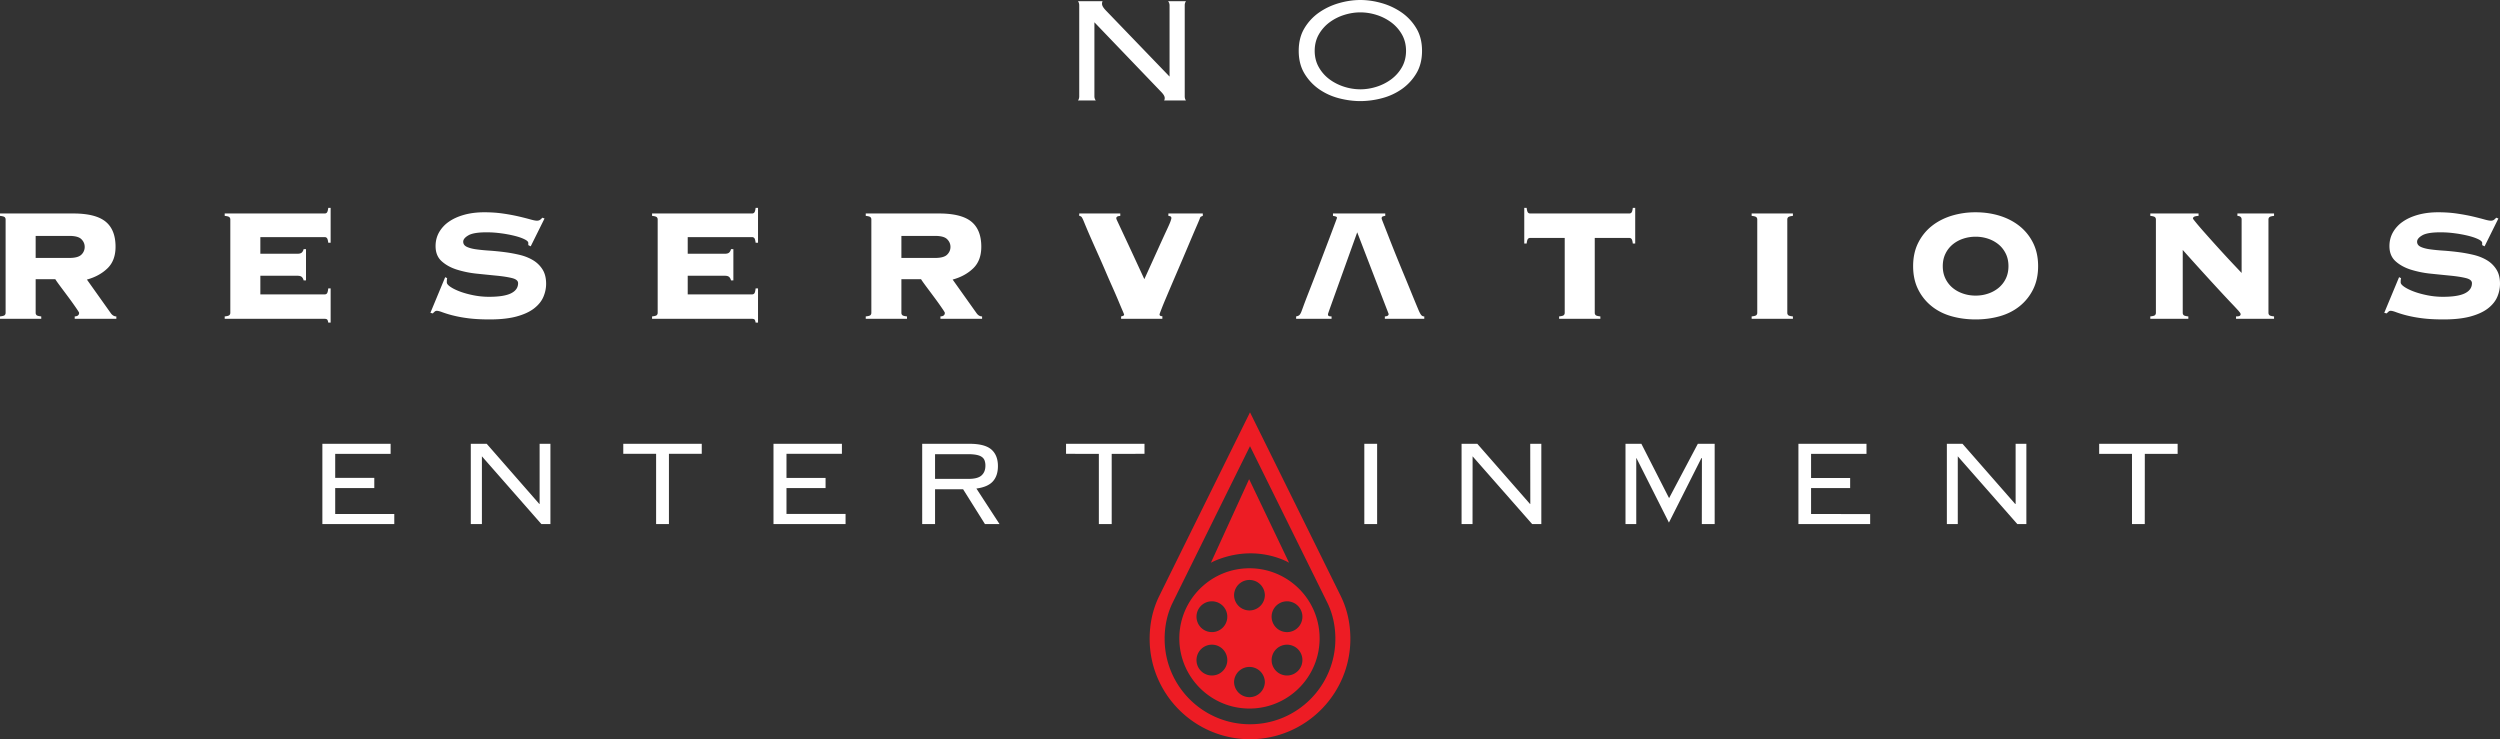 <svg xmlns="http://www.w3.org/2000/svg" width="376.602" height="111.356">
  <rect width="100%" height="100%" fill="#333333" stroke="none"/>
  <path d="M-2666.114-235.339h841.89v595.28h-841.89z"/>
  <path fill="none" stroke="#000" stroke-width="2" stroke-miterlimit="10" d="M-1593.817-146.476h435.118v102.822h-435.118z"/>
  <g fill="#FFF">
    <path d="M-2376.441 55.72l-20.152-42.157-19.283 42.157s8.42-4.733 19.986-4.733c11.57-.001 19.449 4.733 19.449 4.733zM-2396.432 58.507c-19.537 0-35.387 15.844-35.387 35.381 0 19.541 15.85 35.387 35.387 35.387 19.547 0 35.383-15.846 35.383-35.387 0-19.537-15.836-35.381-35.383-35.381zm-15.062 53.055a7.77 7.77 0 0 1-7.763-13.462c3.703-2.148 8.461-.872 10.604 2.845a7.766 7.766 0 0 1-2.841 10.617zm2.84-24.727c-2.143 3.718-6.9 4.992-10.604 2.846a7.772 7.772 0 0 1-2.852-10.614 7.767 7.767 0 0 1 10.615-2.847 7.761 7.761 0 0 1 2.841 10.615zm12.222 36.705a7.771 7.771 0 0 1-7.77-7.771 7.768 7.768 0 0 1 7.77-7.771 7.772 7.772 0 0 1 0 15.542zm0-43.757c-4.295 0-7.77-3.479-7.77-7.772s3.475-7.772 7.77-7.772c4.299 0 7.77 3.479 7.77 7.772s-3.471 7.772-7.77 7.772zm25.672 28.931c-2.139 3.719-6.895 4.992-10.609 2.848a7.774 7.774 0 0 1-2.848-10.617 7.778 7.778 0 0 1 10.623-2.845 7.76 7.76 0 0 1 2.834 10.614zm-2.834-19.033a7.777 7.777 0 0 1-10.623-2.846c-2.145-3.717-.869-8.466 2.848-10.615 3.715-2.146 8.471-.869 10.609 2.847a7.761 7.761 0 0 1-2.834 10.614z"/>
    <path d="M-2348.035 78.219a45.263 45.263 0 0 0-2.336-5.691c-5.234-10.637-39.008-78.971-39.008-78.971l-6.779-13.703-6.773 13.703s-33.66 68.083-39.02 78.958c-3.209 6.516-4.84 13.785-4.84 21.609 0 27.915 22.713 50.625 50.633 50.625 27.914 0 50.627-22.71 50.627-50.63-.006-5.604-.846-10.931-2.504-15.9zm-48.123 58.973c-23.783 0-43.076-19.284-43.076-43.068 0-6.532 1.352-12.771 4.061-18.265 5.357-10.88 39.016-78.951 39.016-78.951s33.768 68.323 39.002 78.955c2.709 5.498 4.059 11.731 4.066 18.261-.001 23.784-19.288 43.068-43.069 43.068z"/>
  </g>
  <g fill="#ED1C24">
    <path d="M-2094.447 58.508c-19.537 0-35.387 15.843-35.387 35.379 0 19.543 15.85 35.39 35.387 35.39 19.547 0 35.383-15.847 35.383-35.39 0-19.536-15.836-35.379-35.383-35.379zm-15.063 53.053c-3.715 2.146-8.467.872-10.615-2.848a7.768 7.768 0 0 1 2.852-10.612c3.703-2.148 8.461-.873 10.604 2.845a7.764 7.764 0 0 1-2.841 10.615zm2.84-24.726c-2.143 3.718-6.9 4.993-10.604 2.848a7.773 7.773 0 0 1-2.852-10.615 7.768 7.768 0 0 1 10.615-2.848 7.761 7.761 0 0 1 2.841 10.615zm12.223 36.708a7.773 7.773 0 0 1 0-15.545 7.774 7.774 0 0 1 7.77 7.773c-.001 4.287-3.483 7.772-7.77 7.772zm0-43.76a7.769 7.769 0 0 1-7.771-7.771 7.77 7.77 0 0 1 7.771-7.774 7.766 7.766 0 0 1 7.77 7.774 7.766 7.766 0 0 1-7.77 7.771zm25.672 28.93c-2.139 3.72-6.895 4.993-10.609 2.848a7.772 7.772 0 1 1 7.775-13.46 7.76 7.76 0 0 1 2.834 10.612zm-2.834-19.03a7.777 7.777 0 0 1-10.623-2.848c-2.145-3.717-.869-8.466 2.848-10.615 3.715-2.146 8.471-.869 10.609 2.848a7.764 7.764 0 0 1-2.834 10.615zM-2074.457 55.721l-20.152-42.158-19.283 42.158s8.42-4.734 19.986-4.734c11.57-.001 19.449 4.734 19.449 4.734z"/>
    <path d="M-2046.051 78.219a45.263 45.263 0 0 0-2.336-5.691c-5.234-10.637-39.008-78.971-39.008-78.971l-6.779-13.703-6.773 13.703s-33.66 68.084-39.02 78.958c-3.209 6.517-4.84 13.785-4.84 21.61 0 27.916 22.713 50.624 50.633 50.624 27.914 0 50.627-22.708 50.627-50.63-.006-5.604-.846-10.929-2.504-15.9zm-48.123 58.973c-23.783 0-43.076-19.281-43.076-43.067 0-6.531 1.352-12.771 4.061-18.267 5.357-10.877 39.016-78.951 39.016-78.951s33.768 68.324 39.002 78.957c2.709 5.496 4.059 11.732 4.066 18.261 0 23.786-19.288 43.067-43.069 43.067z"/>
  </g>
  <path d="M-3527.539 63.302h840.958v297.64h-840.958zM-1804.384 63.302h840.959v297.64h-840.959z"/>
  <path fill="#ED1C24" d="M-1376.978-147.594h1.438v75.317h-1.438z"/>
  <path d="M-1377.995-71.646c.687-1.39 1.018-2.591 1.018-4.067h1.438c0 1.476.33 2.677 1.018 4.067h-3.474z" fill="#ED1C24"/>
  <path d="M-1545.051-88.991c0 .129.041.236.124.32.084.083.302.143.654.18v.334h-5.734v-.334c.353-.037.57-.097.655-.18a.433.433 0 0 0 .124-.32v-12.972c0-.13-.04-.236-.124-.32-.085-.083-.303-.144-.655-.182v-.333h10.188c2.06 0 3.554.375 4.482 1.127.926.751 1.39 1.917 1.39 3.493 0 1.282-.374 2.283-1.126 3.006-.752.724-1.702 1.244-2.853 1.559l3.284 4.621c.223.334.492.5.807.5v.334h-5.789v-.334c.408-.017.611-.185.611-.5 0-.037-.074-.166-.223-.39a44.273 44.273 0 0 0-1.294-1.823c-.271-.363-.527-.711-.778-1.045a57.8 57.8 0 0 1-.656-.89 8.675 8.675 0 0 1-.36-.53h-2.728v4.679zm4.676-7.627c.817 0 1.377-.154 1.684-.46.306-.306.458-.663.458-1.071s-.152-.766-.458-1.072c-.307-.307-.866-.459-1.684-.459h-4.676v3.062h4.676zM-1507.806-93.5a.874.874 0 0 0-.237-.459c-.121-.12-.319-.182-.599-.182h-5.178v2.59h8.937c.148 0 .259-.051.334-.154.073-.101.129-.328.168-.682h.332v4.761h-.332c-.039-.241-.095-.389-.168-.445-.075-.056-.186-.084-.334-.084h-13.892v-.334c.354-.037.571-.097.653-.18a.435.435 0 0 0 .127-.32v-12.972a.433.433 0 0 0-.127-.32c-.082-.083-.299-.144-.653-.182v-.333h13.892c.148 0 .259-.05.334-.153.073-.103.129-.311.168-.627h.332v4.844h-.332c-.039-.315-.095-.523-.168-.627-.075-.1-.186-.152-.334-.152h-8.937v2.311h5.178c.279 0 .478-.061.599-.181s.2-.274.237-.459h.334v4.342h-.334zM-1487.848-93.806c-.037.111-.053.306-.053.584 0 .185.168.395.512.626.344.232.789.45 1.337.654.546.204 1.174.375 1.878.515a11.06 11.06 0 0 0 2.144.208c1.393 0 2.413-.163 3.063-.488.648-.324.975-.793.975-1.406 0-.333-.284-.57-.85-.709-.568-.14-1.276-.25-2.129-.334-.855-.084-1.775-.176-2.758-.278s-1.901-.288-2.754-.557c-.855-.269-1.564-.659-2.132-1.169-.566-.51-.848-1.21-.848-2.101 0-.705.162-1.345.487-1.921a4.49 4.49 0 0 1 1.365-1.475c.584-.408 1.294-.729 2.129-.961.836-.231 1.762-.348 2.782-.348.949 0 1.827.061 2.646.181.816.121 1.54.255 2.172.403.629.149 1.159.283 1.586.404.427.12.731.18.918.18a.725.725 0 0 0 .445-.125c.112-.083.214-.181.307-.292l.308.111-1.921 3.871-.335-.168v-.306c0-.167-.181-.338-.544-.515-.36-.177-.82-.334-1.377-.474a17.148 17.148 0 0 0-1.865-.348 14.939 14.939 0 0 0-2.004-.14c-1.208 0-2.051.14-2.533.419-.482.278-.724.574-.724.89 0 .315.167.552.499.709.336.158.771.274 1.31.348.54.075 1.151.135 1.837.18.687.047 1.393.117 2.115.21.725.093 1.43.223 2.117.389a6.567 6.567 0 0 1 1.837.739c.537.324.974.751 1.309 1.28.334.528.5 1.193.5 1.991a4.59 4.59 0 0 1-.376 1.809c-.248.594-.677 1.127-1.279 1.6-.604.474-1.41.849-2.421 1.127-1.013.279-2.271.418-3.774.418-1.168 0-2.174-.056-3.019-.167s-1.563-.246-2.158-.403a14.694 14.694 0 0 1-1.405-.432c-.344-.13-.598-.195-.766-.195a.426.426 0 0 0-.293.112 5.28 5.28 0 0 0-.264.25l-.332-.084 2.059-4.955.277.143zM-1448.402-93.5a.867.867 0 0 0-.237-.459c-.121-.12-.319-.182-.599-.182h-5.178v2.59h8.937c.148 0 .259-.051.333-.154.074-.101.131-.328.169-.682h.333v4.761h-.333c-.038-.241-.095-.389-.169-.445-.074-.056-.185-.084-.333-.084h-13.892v-.334c.354-.037.571-.097.653-.18a.431.431 0 0 0 .127-.32v-12.972a.43.43 0 0 0-.127-.32c-.082-.083-.299-.144-.653-.182v-.333h13.892c.148 0 .259-.05.333-.153.074-.103.131-.311.169-.627h.333v4.844h-.333c-.038-.315-.095-.523-.169-.627-.074-.1-.185-.152-.333-.152h-8.937v2.311h5.178c.279 0 .478-.061.599-.181a.867.867 0 0 0 .237-.459h.334v4.342h-.334zM-1424.714-88.991c0 .129.04.236.126.32.083.083.3.143.654.18v.334h-5.735v-.334c.352-.037.571-.097.655-.18a.44.44 0 0 0 .123-.32v-12.972a.438.438 0 0 0-.123-.32c-.084-.083-.304-.144-.655-.182v-.333h10.187c2.061 0 3.557.375 4.485 1.127.925.751 1.39 1.917 1.39 3.493 0 1.282-.375 2.283-1.127 3.006-.753.724-1.702 1.244-2.854 1.559l3.286 4.621c.223.334.491.5.806.5v.334h-5.791v-.334c.41-.017.612-.185.612-.5 0-.037-.071-.166-.22-.39a51.542 51.542 0 0 0-1.297-1.823c-.27-.363-.527-.711-.777-1.045a42.998 42.998 0 0 1-.656-.89 8.675 8.675 0 0 1-.36-.53h-2.729v4.679zm4.677-7.627c.816 0 1.378-.154 1.683-.46.308-.306.462-.663.462-1.071s-.154-.766-.462-1.072c-.305-.307-.866-.459-1.683-.459h-4.677v3.062h4.677zM-1394.177-88.49c.168-.037.276-.073.333-.11.057-.038.084-.084.084-.141 0-.037-.074-.227-.223-.571-.148-.342-.34-.793-.571-1.35s-.506-1.187-.819-1.892c-.316-.705-.638-1.439-.962-2.2-.326-.761-.652-1.513-.988-2.255-.333-.743-.64-1.429-.917-2.06-.278-.631-.516-1.179-.711-1.642-.195-.464-.33-.789-.404-.975-.129-.315-.232-.52-.304-.612a.501.501 0 0 0-.337-.168v-.333h5.707v.333c-.224.02-.371.056-.444.112a.265.265 0 0 0-.112.222c0 .056.04.173.126.349l.527 1.127c.271.575.659 1.411 1.171 2.505.51 1.095 1.201 2.588 2.074 4.481l1.99-4.384c.49-1.086.873-1.917 1.141-2.491.27-.576.44-.969.515-1.183.074-.213.112-.357.112-.432 0-.092-.027-.162-.083-.208s-.169-.079-.335-.099v-.333h4.786v.333a1.576 1.576 0 0 0-.263.112c-.064.039-.117.121-.152.25-.037.112-.149.38-.334.807-.188.428-.414.957-.683 1.587-.27.63-.565 1.333-.891 2.102a364.4 364.4 0 0 1-1.002 2.353c-.345.799-.677 1.578-1.003 2.338-.324.761-.612 1.438-.861 2.033a40.683 40.683 0 0 0-.599 1.475c-.151.39-.226.603-.226.64 0 .168.131.251.392.251v.361h-5.734v-.332zM-1365.24-89.353c-.066.185-.111.32-.14.404a.64.64 0 0 0-.041.18c0 .094.03.163.095.209.065.046.201.069.404.069v.334h-4.926v-.334c.204-.037.352-.097.445-.18.092-.084.186-.236.277-.459.035-.093.13-.344.278-.752.147-.408.345-.923.584-1.544l.81-2.074c.295-.762.593-1.535.889-2.324l.877-2.311c.289-.752.543-1.425.766-2.019.225-.594.402-1.076.543-1.447.139-.371.208-.566.208-.585 0-.091-.059-.156-.178-.194a2.608 2.608 0 0 0-.377-.084v-.333h7.267v.333c-.151.02-.271.047-.365.084-.091.038-.138.13-.138.278 0 .038.087.278.266.724.175.445.403 1.025.681 1.739.279.715.599 1.522.959 2.423.363.899.738 1.818 1.128 2.755.392.938.766 1.852 1.127 2.743.363.89.692 1.688.99 2.393.147.334.272.557.377.669.101.11.234.166.401.166v.334h-5.482v-.334c.351-.017.527-.13.527-.334 0-.018-.047-.143-.139-.375-.094-.233-4.229-10.982-4.229-10.982s-3.821 10.643-3.884 10.828zM-1333.292-88.49c.35-.037.57-.097.653-.18a.433.433 0 0 0 .125-.32v-10.411h-4.786c-.151 0-.261.051-.337.152-.072.103-.129.311-.166.626h-.333v-4.955h.333c.037.316.094.524.166.627.076.103.186.153.337.153h13.751c.146 0 .258-.05.332-.153.076-.103.13-.311.168-.627h.335v4.955h-.335c-.038-.315-.092-.523-.168-.626-.074-.102-.186-.152-.332-.152h-4.789v10.411c0 .129.043.236.125.32.086.083.303.143.655.18v.334h-5.734v-.334zM-1306.53-88.49c.353-.037.571-.097.655-.18a.437.437 0 0 0 .125-.32v-12.972a.436.436 0 0 0-.125-.32c-.084-.083-.303-.144-.655-.182v-.333h5.735v.333c-.354.038-.57.099-.654.182a.432.432 0 0 0-.125.32v12.972c0 .129.041.236.125.32.084.083.3.143.654.18v.334h-5.735v-.334zM-1275.398-102.965c1.188 0 2.307.162 3.355.486a8.333 8.333 0 0 1 2.757 1.435 6.944 6.944 0 0 1 1.878 2.339c.463.928.696 2.004.696 3.228 0 1.226-.233 2.302-.696 3.229a6.931 6.931 0 0 1-1.878 2.338c-.791.632-1.708 1.096-2.757 1.392s-2.168.445-3.355.445a12.3 12.3 0 0 1-3.354-.445c-1.049-.296-1.969-.76-2.757-1.392a6.871 6.871 0 0 1-1.878-2.338c-.464-.927-.697-2.004-.697-3.229 0-1.224.233-2.3.697-3.228a6.885 6.885 0 0 1 1.878-2.339c.788-.63 1.708-1.108 2.757-1.435a11.305 11.305 0 0 1 3.354-.486zm0 3.396a5.42 5.42 0 0 0-1.739.278 4.568 4.568 0 0 0-1.447.793 3.814 3.814 0 0 0-1.002 1.281c-.252.51-.377 1.09-.377 1.739 0 .65.125 1.23.377 1.741a3.8 3.8 0 0 0 1.002 1.28 4.51 4.51 0 0 0 1.447.793 5.366 5.366 0 0 0 1.739.279c.613 0 1.193-.093 1.739-.279a4.536 4.536 0 0 0 1.448-.793 3.79 3.79 0 0 0 1.003-1.28c.251-.511.375-1.091.375-1.741 0-.648-.124-1.229-.375-1.739a3.804 3.804 0 0 0-1.003-1.281 4.575 4.575 0 0 0-1.448-.793 5.384 5.384 0 0 0-1.739-.278zM-1250.34-101.963a.432.432 0 0 0-.125-.32c-.083-.083-.302-.144-.652-.182v-.333h6.706v.333c-.313.02-.522.062-.626.126-.102.065-.152.144-.152.236 0 .038.12.204.363.501.239.297.557.668.945 1.113.39.446.831.943 1.322 1.49.491.547.989 1.095 1.489 1.642.502.547.983 1.067 1.448 1.559.464.492.863.915 1.196 1.266v-7.432c0-.314-.193-.482-.585-.502v-.333h5.094v.333c-.35.038-.571.099-.652.182a.425.425 0 0 0-.126.32v12.972c0 .129.04.236.126.32.081.083.303.143.652.18v.334h-5.287v-.334c.258 0 .43-.027.514-.083a.253.253 0 0 0 .125-.222.391.391 0 0 0-.082-.209 4.63 4.63 0 0 0-.363-.432 53.321 53.321 0 0 0-.821-.876c-.36-.38-.84-.891-1.434-1.532a437.486 437.486 0 0 1-5.345-5.888v8.741c0 .129.043.236.127.32.081.083.302.143.652.18v.334h-5.286v-.334c.351-.037.569-.097.652-.18a.433.433 0 0 0 .125-.32v-12.97zM-1216.26-93.806c-.038.111-.056.306-.056.584 0 .185.169.395.514.626.343.232.788.45 1.336.654s1.175.375 1.88.515c.703.139 1.419.208 2.143.208 1.391 0 2.412-.163 3.062-.488.649-.324.974-.793.974-1.406 0-.333-.281-.57-.849-.709-.565-.14-1.275-.25-2.129-.334a559.82 559.82 0 0 1-2.757-.278 13.927 13.927 0 0 1-2.755-.557c-.854-.269-1.563-.659-2.13-1.169-.563-.51-.85-1.21-.85-2.101 0-.705.163-1.345.488-1.921a4.497 4.497 0 0 1 1.364-1.475c.585-.408 1.294-.729 2.129-.961.835-.231 1.764-.348 2.783-.348.948 0 1.828.061 2.645.181.816.121 1.542.255 2.173.403.631.149 1.159.283 1.586.404.427.12.734.18.92.18a.73.73 0 0 0 .445-.125c.109-.083.212-.181.306-.292l.305.111-1.92 3.871-.333-.168v-.306c0-.167-.181-.338-.543-.515-.363-.177-.822-.334-1.378-.474a17.26 17.26 0 0 0-1.866-.348 14.93 14.93 0 0 0-2.005-.14c-1.206 0-2.05.14-2.532.419-.483.278-.723.574-.723.89 0 .315.166.552.499.709.335.158.772.274 1.31.348a25.39 25.39 0 0 0 1.837.18c.687.047 1.392.117 2.118.21.721.093 1.428.223 2.113.389.687.168 1.3.415 1.837.739.539.324.976.751 1.308 1.28.336.528.501 1.193.501 1.991a4.64 4.64 0 0 1-.373 1.809c-.252.594-.679 1.127-1.281 1.6-.604.474-1.413.849-2.423 1.127-1.011.279-2.27.418-3.771.418-1.17 0-2.177-.056-3.021-.167a17.494 17.494 0 0 1-2.156-.403 14.914 14.914 0 0 1-1.406-.432c-.343-.13-.598-.195-.765-.195a.42.42 0 0 0-.292.112 5.274 5.274 0 0 0-.266.25l-.333-.084 2.06-4.955.277.143zM-1388.197-118.504a.635.635 0 0 0 .086-.331c0-.262-.164-.533-.564-.937l-9.211-9.603v10.289c0 .204.059.414.197.581h-2.481a.95.95 0 0 0 .175-.581v-12.639a.953.953 0 0 0-.175-.581h3.419a.788.788 0 0 0-.076.359c0 .282.195.594.679 1.076l8.708 9.041v-9.895a.909.909 0 0 0-.205-.581h2.488a.958.958 0 0 0-.173.581v12.639c0 .233.061.431.173.581h-3.04zM-1360.918-118.42c-.979 0-1.991-.136-3.012-.404a8.6 8.6 0 0 1-2.761-1.273 7.101 7.101 0 0 1-2.022-2.195c-.515-.868-.774-1.914-.774-3.112 0-1.198.26-2.246.774-3.112a7.091 7.091 0 0 1 2.022-2.195 9.339 9.339 0 0 1 2.771-1.318 10.84 10.84 0 0 1 3.002-.443c.976 0 1.985.149 3.001.443a9.339 9.339 0 0 1 2.771 1.318 7.068 7.068 0 0 1 2.023 2.195c.516.866.776 1.914.776 3.112 0 1.198-.261 2.244-.776 3.112a7.089 7.089 0 0 1-2.023 2.195 8.586 8.586 0 0 1-2.76 1.273 11.865 11.865 0 0 1-3.012.404zm0-12.332c-.744 0-1.499.119-2.242.354-.746.235-1.43.58-2.031 1.023a5.46 5.46 0 0 0-1.491 1.673c-.388.673-.583 1.446-.583 2.298 0 .852.195 1.624.586 2.297.377.66.878 1.223 1.488 1.673a6.975 6.975 0 0 0 2.031 1.023 7.426 7.426 0 0 0 2.242.354c.747 0 1.5-.119 2.243-.354a6.958 6.958 0 0 0 2.028-1.023 5.467 5.467 0 0 0 1.494-1.673c.387-.675.583-1.447.583-2.297 0-.851-.196-1.623-.583-2.298a5.459 5.459 0 0 0-1.494-1.673 6.861 6.861 0 0 0-2.028-1.023 7.442 7.442 0 0 0-2.243-.354z"/>
  <path d="M-1412.916-67.729c0-.283-.034-.523-.106-.724a1.022 1.022 0 0 0-.381-.497c-.184-.136-.436-.234-.753-.297a6.387 6.387 0 0 0-1.219-.096h-4.541v3.437h4.646c.862 0 1.472-.161 1.823-.488.355-.325.531-.769.531-1.335z" fill="none"/>
  <path d="M-1505.078-70.785v11.161h9.996v-1.4h-8.213v-3.606h5.434v-1.419h-5.434v-3.337h7.704v-1.399zM-1474.88-62.423h-.043l-7.311-8.362h-2.212v11.161h1.544v-9.422l8.269 9.422h1.254v-11.161h-1.501zM-1452.344-69.391v-1.394h-10.907v1.394h4.563v9.767h1.782v-9.767zM-1442.372-70.785v11.161h10.019v-1.409h-8.213v-3.597h5.433v-1.408h-5.433v-3.353h7.705v-1.394zM-1410.951-59.624l-3.216-4.944c1.061-.14 1.826-.475 2.292-.999.467-.521.699-1.231.699-2.123 0-1.003-.304-1.771-.91-2.302-.609-.529-1.615-.794-3.015-.794h-6.602v11.161h1.786v-4.838h3.902l3.036 4.838h2.028zm-8.965-6.282v-3.437h4.541c.494 0 .897.032 1.219.096.317.062.569.161.753.297.185.134.312.299.381.497.072.201.106.44.106.724 0 .566-.176 1.01-.531 1.335-.352.327-.961.488-1.823.488h-4.646zM-1390.802-69.391v-1.394h-10.907v1.394l4.563.005v9.762h1.785l-.002-9.762zM-1360.248-70.785h1.779v11.161h-1.779zM-1337.176-62.423h-.042l-7.324-8.362h-2.187v11.161h1.522l.008-9.422 8.281 9.422h1.273v-11.161h-1.543zM-1313.89-70.785l-3.997 7.555-3.85-7.555h-2.206v11.161h1.495v-9.147l.021-.041 4.519 8.977 4.521-8.977.065.041-.014 9.147h1.785v-11.161zM-1299.908-70.785v11.161h9.97v-1.397l-8.212-.003v-3.608h5.431v-1.4h-5.431v-3.354h7.704v-1.399zM-1269.719-62.423h-.058l-7.325-8.362h-2.173v11.161h1.518v-9.422l8.28 9.422h1.253v-11.161h-1.495zM-1258.105-70.785v1.399h4.562v9.762h1.776l.006-9.762h4.563v-1.399z"/>
  <path d="M-3092.316-61.414c-.96-1.951-7.155-14.484-7.155-14.484l-1.243-2.514-1.243 2.514s-6.173 12.487-7.156 14.482c-.589 1.195-.888 2.528-.888 3.964 0 5.121 4.165 9.286 9.287 9.286 5.12 0 9.285-4.165 9.285-9.287-.003-1.432-.299-2.765-.887-3.961z" fill="#ED1C24"/>
  <path fill="#ED1C24" d="M-3101.34-141.34h1.249v65.43h-1.249z"/>
  <path d="M-3101.873-76.071c.353-.712.533-1.229.533-2.206h1.249c0 .976.181 1.494.533 2.206h-2.315z" fill="#ED1C24"/>
  <g fill="#FFF">
    <circle cx="-3100.765" cy="-61.508" r="1.425"/>
    <path d="M-3103.527-60.736a1.425 1.425 0 1 1-1.425 2.468 1.425 1.425 0 0 1 1.425-2.468z"/>
    <circle cx="-3104.239" cy="-55.489" r="1.425"/>
    <circle cx="-3100.765" cy="-53.482" r="1.425"/>
    <path d="M-3098.001-54.254a1.425 1.425 0 1 1 0 0z"/>
    <circle cx="-3097.289" cy="-59.502" r="1.425"/>
    <path d="M-3093.561-60.802c-.961-1.95-7.154-14.481-7.154-14.481s-6.174 12.485-7.156 14.479c-.496 1.009-.744 2.153-.744 3.351a7.9 7.9 0 0 0 15.799 0c-.001-1.197-.248-2.34-.745-3.349zm-7.234-11.427l3.695 7.732s-1.443-.869-3.566-.869c-2.121 0-3.666.869-3.666.869l3.537-7.732zm.029 21.225a6.491 6.491 0 0 1 0-12.98 6.488 6.488 0 0 1 6.49 6.489 6.49 6.49 0 0 1-6.49 6.491z"/>
  </g>
  <path d="M-3247.283-90.985a.38.38 0 0 0 .107.278c.073.073.262.125.568.157v.29h-4.979v-.29c.307-.032.495-.084.569-.157a.38.38 0 0 0 .107-.278v-11.264a.378.378 0 0 0-.107-.278c-.074-.073-.263-.125-.569-.158v-.289h8.847c1.789 0 3.086.326 3.893.979.804.652 1.207 1.665 1.207 3.033 0 1.113-.325 1.982-.978 2.61-.653.628-1.479 1.08-2.478 1.354l2.852 4.013c.193.29.428.435.701.435v.29h-5.027v-.29c.354-.015.531-.161.531-.435 0-.032-.064-.145-.193-.339a34.218 34.218 0 0 0-.483-.701 33.374 33.374 0 0 0-.641-.882c-.234-.315-.458-.618-.676-.907-.218-.29-.407-.548-.569-.772a7.99 7.99 0 0 1-.313-.46h-2.368v4.061zm4.06-6.623c.709 0 1.195-.133 1.462-.399.265-.265.397-.575.397-.93s-.133-.665-.397-.931c-.267-.266-.753-.399-1.462-.399h-4.061v2.659h4.061zM-3214.942-94.901a.759.759 0 0 0-.206-.399c-.104-.104-.277-.158-.52-.158h-4.496v2.249h7.76c.129 0 .225-.044.29-.133.063-.087.112-.285.146-.592h.289v4.134h-.289c-.033-.209-.082-.337-.146-.387a.484.484 0 0 0-.29-.073h-12.062v-.29c.308-.032.496-.084.567-.157a.378.378 0 0 0 .11-.278v-11.264a.376.376 0 0 0-.11-.278c-.071-.073-.26-.125-.567-.158v-.289h12.062c.129 0 .225-.044.29-.133.063-.089.112-.27.146-.544h.289v4.206h-.289c-.033-.274-.082-.455-.146-.544-.065-.087-.161-.132-.29-.132h-7.76v2.007h4.496c.242 0 .415-.053.52-.157a.759.759 0 0 0 .206-.399h.29v3.771h-.29zM-3197.612-95.167c-.032.097-.046.266-.046.507 0 .161.146.342.444.544.299.202.686.391 1.161.568.475.177 1.02.326 1.631.447a9.577 9.577 0 0 0 1.861.181c1.209 0 2.096-.141 2.66-.423.563-.281.846-.689.846-1.221 0-.29-.246-.495-.737-.616a13.633 13.633 0 0 0-1.849-.291c-.742-.073-1.541-.153-2.395-.242a12.09 12.09 0 0 1-2.392-.483c-.742-.233-1.358-.572-1.851-1.015-.492-.443-.736-1.051-.736-1.825 0-.612.141-1.168.423-1.668a3.899 3.899 0 0 1 1.186-1.28c.507-.354 1.124-.633 1.849-.834.726-.201 1.53-.302 2.416-.302.824 0 1.587.053 2.297.157a23.63 23.63 0 0 1 1.887.35c.546.129 1.006.246 1.377.351.37.104.635.157.797.157.16 0 .291-.037.387-.109.098-.072.186-.157.267-.254l.267.097-1.668 3.361-.291-.146v-.266c0-.145-.156-.293-.472-.447a6.068 6.068 0 0 0-1.196-.411 15.036 15.036 0 0 0-1.619-.302 12.954 12.954 0 0 0-1.74-.122c-1.049 0-1.781.122-2.2.364-.419.241-.628.499-.628.773 0 .273.145.479.434.616.291.137.669.238 1.137.302.469.065 1 .117 1.596.157.596.041 1.209.102 1.836.182.63.081 1.241.194 1.839.337.597.146 1.126.36 1.595.642.467.281.846.652 1.137 1.111.29.458.434 1.036.434 1.729 0 .532-.107 1.055-.326 1.571-.216.516-.588.979-1.11 1.39-.524.411-1.225.737-2.103.979-.88.242-1.973.363-3.277.363-1.015 0-1.888-.048-2.621-.145s-1.357-.213-1.874-.35-.923-.263-1.221-.375c-.298-.113-.519-.169-.665-.169a.369.369 0 0 0-.254.097 4.38 4.38 0 0 0-.229.217l-.289-.073 1.788-4.303.237.122zM-3163.36-94.901a.759.759 0 0 0-.206-.399c-.105-.104-.277-.158-.52-.158h-4.496v2.249h7.76c.129 0 .225-.044.289-.133.064-.087.113-.285.146-.592h.289v4.134h-.289c-.033-.209-.082-.337-.146-.387a.478.478 0 0 0-.289-.073h-12.062v-.29c.308-.032.496-.084.567-.157a.378.378 0 0 0 .11-.278v-11.264a.376.376 0 0 0-.11-.278c-.071-.073-.26-.125-.567-.158v-.289h12.062c.129 0 .225-.044.289-.133.064-.089.113-.27.146-.544h.289v4.206h-.289c-.033-.274-.082-.455-.146-.544-.064-.087-.16-.132-.289-.132h-7.76v2.007h4.496c.242 0 .414-.053.52-.157a.759.759 0 0 0 .206-.399h.29v3.771h-.29zM-3142.791-90.985c0 .112.035.205.109.278.072.073.261.125.568.157v.29h-4.98v-.29c.306-.032.496-.084.569-.157a.383.383 0 0 0 .106-.278v-11.264a.38.38 0 0 0-.106-.278c-.073-.073-.264-.125-.569-.158v-.289h8.846c1.789 0 3.088.326 3.895.979.803.652 1.207 1.665 1.207 3.033 0 1.113-.326 1.982-.979 2.61-.654.628-1.479 1.08-2.479 1.354l2.854 4.013c.193.29.427.435.7.435v.29h-5.028v-.29c.355-.015.531-.161.531-.435 0-.032-.062-.145-.191-.339a35.993 35.993 0 0 0-1.126-1.583c-.233-.315-.458-.618-.675-.907-.219-.29-.408-.548-.569-.772a7.99 7.99 0 0 1-.313-.46h-2.369v4.061zm4.062-6.623c.708 0 1.196-.133 1.461-.399.267-.265.4-.575.4-.93s-.134-.665-.4-.931c-.265-.266-.753-.399-1.461-.399h-4.062v2.659h4.062zM-3116.274-90.551a.965.965 0 0 0 .289-.096c.049-.033.073-.073.073-.122 0-.032-.064-.197-.193-.496-.129-.297-.295-.688-.496-1.172s-.439-1.031-.712-1.643c-.274-.612-.554-1.25-.835-1.91-.283-.66-.566-1.313-.858-1.958-.289-.645-.556-1.241-.796-1.789a84.926 84.926 0 0 1-.969-2.272c-.111-.274-.201-.452-.264-.532a.433.433 0 0 0-.292-.146v-.289h4.955v.289c-.194.017-.322.049-.386.098a.23.23 0 0 0-.098.193c0 .049.035.15.109.303l.458.979 1.017 2.175c.442.951 1.043 2.248 1.801 3.891l1.729-3.807c.426-.943.758-1.664.99-2.163.234-.5.383-.842.447-1.027.064-.185.098-.311.098-.375 0-.08-.024-.14-.072-.181-.049-.04-.146-.068-.291-.085v-.289h4.156v.289a1.301 1.301 0 0 0-.229.098c-.056.033-.102.105-.132.217-.032.097-.13.331-.29.701-.164.372-.359.831-.593 1.378-.234.547-.491 1.157-.773 1.825-.283.669-.571 1.351-.87 2.043-.3.693-.588 1.37-.871 2.03-.281.661-.531 1.249-.748 1.765-.218.516-.393.942-.52 1.28-.131.338-.195.524-.195.556 0 .146.113.218.34.218v.314h-4.979v-.29zM-3091.148-91.3c-.058.161-.097.278-.121.351a.571.571 0 0 0-.035.157c0 .081.026.141.082.181.057.041.175.061.352.061v.29h-4.277v-.29c.177-.032.305-.084.387-.157.079-.073.161-.205.24-.399.031-.081.113-.299.242-.653.128-.354.299-.801.507-1.341l.703-1.801c.256-.662.515-1.333.771-2.018.26-.685.513-1.354.762-2.006.251-.653.472-1.237.665-1.753.194-.516.349-.935.471-1.257.121-.322.181-.491.181-.508 0-.08-.051-.136-.154-.169a2.318 2.318 0 0 0-.327-.073v-.289h6.31v.289a1.358 1.358 0 0 0-.316.073c-.079.033-.12.113-.12.242 0 .033.075.242.23.629.152.386.351.89.591 1.51.243.621.521 1.322.833 2.104.315.78.642 1.579.979 2.392.34.815.665 1.608.979 2.382.315.773.602 1.465.86 2.078.128.291.236.483.327.581a.448.448 0 0 0 .349.145v.29h-4.761v-.29c.305-.015.458-.113.458-.29 0-.016-.041-.125-.12-.326-.082-.202-3.673-9.536-3.673-9.536s-3.32 9.241-3.375 9.401zM-3063.406-90.551c.304-.032.495-.084.567-.157a.376.376 0 0 0 .108-.278v-9.04h-4.156c-.131 0-.227.044-.292.132-.063.089-.112.27-.145.544h-.289v-4.303h.289c.032.275.081.455.145.544.065.089.161.133.292.133h11.94c.127 0 .224-.044.289-.133.065-.089.112-.27.146-.544h.291v4.303h-.291c-.033-.274-.08-.455-.146-.544-.065-.088-.162-.132-.289-.132h-4.158v9.04c0 .112.037.205.108.278.074.073.263.125.569.157v.29h-4.979v-.29zM-3040.168-90.551c.306-.032.496-.084.568-.157a.38.38 0 0 0 .108-.278v-11.264c0-.113-.036-.205-.108-.278s-.263-.125-.568-.158v-.289h4.979v.289c-.308.033-.495.085-.567.158a.375.375 0 0 0-.109.278v11.264c0 .112.036.205.109.278.072.073.26.125.567.157v.29h-4.979v-.29zM-3013.136-103.12c1.031 0 2.003.141 2.914.422.91.283 1.707.698 2.394 1.246a6.013 6.013 0 0 1 1.631 2.031c.402.806.604 1.74.604 2.803 0 1.064-.202 1.999-.604 2.804a6 6 0 0 1-1.631 2.03 6.696 6.696 0 0 1-2.394 1.209c-.911.257-1.883.387-2.914.387-1.029 0-2.002-.129-2.912-.387s-1.709-.66-2.394-1.209a5.964 5.964 0 0 1-1.631-2.03c-.402-.805-.605-1.74-.605-2.804 0-1.063.203-1.997.605-2.803a5.977 5.977 0 0 1 1.631-2.031 7.25 7.25 0 0 1 2.394-1.246 9.83 9.83 0 0 1 2.912-.422zm0 2.949c-.531 0-1.035.082-1.51.242a3.975 3.975 0 0 0-1.257.689c-.362.299-.653.67-.87 1.113-.219.443-.327.947-.327 1.51 0 .564.108 1.068.327 1.512.217.443.508.813.87 1.111.361.299.781.528 1.257.688.475.162.979.243 1.51.243.533 0 1.036-.081 1.511-.243.476-.16.895-.39 1.257-.688.363-.298.654-.668.871-1.111.218-.444.326-.947.326-1.512 0-.563-.108-1.067-.326-1.51a3.306 3.306 0 0 0-.871-1.113 3.986 3.986 0 0 0-1.257-.689 4.673 4.673 0 0 0-1.511-.242zM-2991.376-102.25a.375.375 0 0 0-.109-.278c-.071-.073-.262-.125-.566-.158v-.289h5.823v.289c-.271.017-.453.053-.543.11-.089.056-.133.125-.133.205 0 .033.104.177.315.435.208.258.483.58.821.966a168.295 168.295 0 0 0 3.698 4.073l1.039 1.1v-6.453c0-.273-.168-.419-.508-.436v-.289h4.423v.289c-.304.033-.496.085-.566.158a.371.371 0 0 0-.109.278v11.264c0 .112.035.205.109.278.07.073.263.125.566.157v.29h-4.591v-.29c.224 0 .373-.024.446-.073a.218.218 0 0 0 .108-.193.35.35 0 0 0-.071-.182 4.12 4.12 0 0 0-.315-.375 41.594 41.594 0 0 0-.713-.761c-.313-.33-.729-.773-1.245-1.33a353.492 353.492 0 0 1-4.641-5.112v7.59c0 .112.037.205.11.278.07.073.262.125.566.157v.29h-4.591v-.29c.305-.032.495-.084.566-.157a.377.377 0 0 0 .109-.278v-11.263zM-2961.783-95.167c-.033.097-.049.266-.049.507 0 .161.147.342.446.544.298.202.685.391 1.16.568s1.02.326 1.632.447a9.559 9.559 0 0 0 1.86.181c1.208 0 2.095-.141 2.659-.423.563-.281.846-.689.846-1.221 0-.29-.245-.495-.737-.616-.491-.121-1.107-.217-1.849-.291-.74-.073-1.538-.153-2.394-.242a12.1 12.1 0 0 1-2.393-.483c-.741-.233-1.357-.572-1.85-1.015-.489-.443-.737-1.051-.737-1.825 0-.612.142-1.168.424-1.668a3.895 3.895 0 0 1 1.185-1.28c.508-.354 1.124-.633 1.849-.834.725-.201 1.531-.302 2.417-.302.823 0 1.587.053 2.296.157.709.105 1.339.222 1.887.35.548.129 1.007.246 1.377.351.371.104.638.157.799.157.16 0 .29-.037.387-.109a1.59 1.59 0 0 0 .266-.254l.265.097-1.667 3.361-.289-.146v-.266c0-.145-.157-.293-.472-.447a6.138 6.138 0 0 0-1.196-.411 15.124 15.124 0 0 0-1.621-.302 12.92 12.92 0 0 0-1.74-.122c-1.048 0-1.78.122-2.199.364-.42.241-.627.499-.627.773 0 .273.144.479.433.616.291.137.671.238 1.138.302.466.065.998.117 1.595.157.596.041 1.208.102 1.839.182.626.081 1.24.194 1.836.337a5.68 5.68 0 0 1 1.595.642c.468.281.847.652 1.136 1.111.291.458.435 1.036.435 1.729 0 .532-.107 1.055-.324 1.571-.219.516-.589.979-1.112 1.39-.525.411-1.227.737-2.104.979-.878.242-1.971.363-3.275.363-1.016 0-1.89-.048-2.623-.145s-1.357-.213-1.873-.35-.922-.263-1.221-.375c-.298-.113-.519-.169-.664-.169a.365.365 0 0 0-.254.097 4.377 4.377 0 0 0-.23.217l-.289-.073 1.788-4.303.239.122z"/>
  <g>
    <path d="M-3111.082-117.051a.55.55 0 0 0 .074-.287c0-.228-.143-.463-.49-.813l-7.998-8.338v8.934c0 .177.051.359.172.505h-2.155a.821.821 0 0 0 .151-.505v-10.975a.824.824 0 0 0-.151-.504h2.969a.692.692 0 0 0-.066.312c0 .245.17.516.59.935l7.562 7.851v-8.592c0-.1-.021-.321-.179-.504h2.161a.826.826 0 0 0-.15.504v10.975c0 .203.053.374.15.505h-2.64zM-3087.395-116.978a10.3 10.3 0 0 1-2.615-.351 7.46 7.46 0 0 1-2.397-1.105 6.157 6.157 0 0 1-1.756-1.906c-.447-.753-.673-1.662-.673-2.702 0-1.041.226-1.95.673-2.702a6.158 6.158 0 0 1 1.756-1.906 8.104 8.104 0 0 1 2.405-1.144c.885-.255 1.761-.385 2.607-.385s1.724.13 2.605.385a8.098 8.098 0 0 1 2.406 1.144 6.158 6.158 0 0 1 1.757 1.906c.447.752.674 1.662.674 2.702s-.227 1.949-.674 2.702a6.157 6.157 0 0 1-1.757 1.906 7.454 7.454 0 0 1-2.396 1.105c-.884.233-1.764.351-2.615.351zm0-10.709a6.49 6.49 0 0 0-1.947.307 5.998 5.998 0 0 0-1.764.889c-.527.39-.965.879-1.295 1.453-.337.584-.507 1.255-.507 1.995s.17 1.41.509 1.995a4.689 4.689 0 0 0 1.293 1.453 6.019 6.019 0 0 0 1.764.888c.645.204 1.3.307 1.947.307.648 0 1.302-.103 1.947-.307a6.07 6.07 0 0 0 1.762-.888c.53-.392.966-.88 1.297-1.453.336-.586.507-1.256.507-1.995s-.171-1.409-.507-1.995a4.741 4.741 0 0 0-1.297-1.453 5.986 5.986 0 0 0-1.762-.889 6.485 6.485 0 0 0-1.947-.307z"/>
  </g>
  <g>
    <path d="M-3132.547-71.961a1.85 1.85 0 0 0-.092-.628.902.902 0 0 0-.331-.432c-.159-.118-.378-.204-.653-.258a5.523 5.523 0 0 0-1.059-.083h-3.943v2.984h4.034c.749 0 1.277-.14 1.583-.423.309-.283.461-.669.461-1.16z" fill="none"/>
    <path d="M-3212.574-74.615v9.692h8.68v-1.217h-7.131v-3.131h4.717v-1.232h-4.717V-73.4h6.689v-1.215zM-3186.352-67.354h-.037l-6.349-7.261h-1.92v9.692h1.341v-8.182l7.18 8.182h1.088v-9.692h-1.303zM-3166.783-73.405v-1.21h-9.471v1.21h3.962v8.482h1.548v-8.482zM-3158.124-74.615v9.692h8.7v-1.224h-7.132v-3.124h4.718v-1.222h-4.718v-2.912h6.691v-1.21zM-3130.84-64.923l-2.793-4.293c.921-.122 1.586-.412 1.99-.867.405-.453.607-1.069.607-1.843 0-.871-.264-1.538-.791-1.999-.528-.459-1.402-.69-2.617-.69h-5.732v9.691h1.551v-4.201h3.389l2.637 4.201h1.759zm-7.785-5.455v-2.984h3.943c.429 0 .779.028 1.059.083.275.054.494.14.653.258.16.116.271.26.331.432.062.174.092.382.092.628 0 .492-.152.877-.461 1.16-.306.284-.834.423-1.583.423h-4.034zM-3113.344-73.405v-1.21h-9.471v1.21l3.961.005v8.477h1.551l-.002-8.477zM-3086.813-74.615h1.545v9.691h-1.545zM-3066.778-67.354h-.037l-6.36-7.261h-1.899v9.692h1.321l.007-8.182 7.191 8.182h1.106v-9.692h-1.34zM-3046.559-74.615l-3.47 6.56-3.344-6.56h-1.915v9.692h1.298v-7.943l.018-.036 3.924 7.795 3.926-7.795.056.036-.012 7.943h1.551v-9.692zM-3034.418-74.615v9.692h8.658v-1.214l-7.132-.003v-3.132h4.717v-1.216h-4.717V-73.4h6.69v-1.215zM-3008.204-67.354h-.051l-6.359-7.261h-1.888v9.692h1.318v-8.182l7.191 8.182h1.088v-9.692h-1.299zM-2998.119-74.615v1.215h3.962v8.477h1.542l.005-8.477h3.962v-1.215z"/>
  </g>
  <path fill="none" stroke="#000" stroke-width="2" stroke-miterlimit="10" d="M-3289.629-141.34h377.827v97.108h-377.827z"/>
  <path d="M-3092.316 224.675c-.96-1.95-7.155-14.484-7.155-14.484l-1.243-2.514-1.243 2.514s-6.173 12.488-7.156 14.482c-.589 1.195-.888 2.528-.888 3.964 0 5.12 4.165 9.286 9.287 9.286 5.12 0 9.285-4.166 9.285-9.287-.003-1.432-.299-2.765-.887-3.961z" fill="#ED1C24"/>
  <path fill="#ED1C24" d="M-3101.34 144.749h1.249v65.43h-1.249z"/>
  <path d="M-3101.873 210.019c.353-.713.533-1.23.533-2.206h1.249c0 .976.181 1.493.533 2.206h-2.315z" fill="#ED1C24"/>
  <g>
    <circle cx="-3100.765" cy="224.581" r="1.425"/>
    <path d="M-3103.527 225.353a1.425 1.425 0 1 1-1.425 2.468 1.425 1.425 0 0 1 1.425-2.468z"/>
    <circle cx="-3104.239" cy="230.601" r="1.425"/>
    <circle cx="-3100.765" cy="232.606" r="1.425"/>
    <path d="M-3098.001 231.835a1.425 1.425 0 1 1 0 0z"/>
    <circle cx="-3097.289" cy="226.587" r="1.425"/>
    <path d="M-3093.561 225.287c-.961-1.95-7.154-14.481-7.154-14.481s-6.174 12.485-7.156 14.48c-.496 1.008-.744 2.152-.744 3.351a7.9 7.9 0 0 0 15.799 0c-.001-1.199-.248-2.341-.745-3.35zm-7.234-11.427l3.695 7.732s-1.443-.869-3.566-.869c-2.121 0-3.666.869-3.666.869l3.537-7.732zm.029 21.225a6.492 6.492 0 0 1-6.489-6.492 6.49 6.49 0 0 1 6.489-6.488 6.487 6.487 0 0 1 6.49 6.488 6.49 6.49 0 0 1-6.49 6.492z"/>
  </g>
  <g fill="#FFF">
    <path d="M-3247.283 195.104a.38.38 0 0 0 .107.278c.073.072.262.124.568.156v.29h-4.979v-.29c.307-.032.495-.084.569-.156a.38.38 0 0 0 .107-.278v-11.265a.375.375 0 0 0-.107-.277c-.074-.072-.263-.125-.569-.158v-.289h8.847c1.789 0 3.086.326 3.893.979.804.652 1.207 1.665 1.207 3.033 0 1.113-.325 1.982-.978 2.611-.653.628-1.479 1.08-2.478 1.354l2.852 4.013c.193.29.428.435.701.435v.29h-5.027v-.29c.354-.016.531-.16.531-.435 0-.032-.064-.145-.193-.339a35.159 35.159 0 0 0-1.124-1.582c-.234-.315-.458-.618-.676-.908a47.161 47.161 0 0 1-.569-.771 7.554 7.554 0 0 1-.313-.461h-2.368v4.06zm4.06-6.624c.709 0 1.195-.134 1.462-.399.265-.266.397-.575.397-.93 0-.355-.133-.665-.397-.932-.267-.266-.753-.398-1.462-.398h-4.061v2.659h4.061zM-3214.942 191.188a.759.759 0 0 0-.206-.399c-.104-.104-.277-.157-.52-.157h-4.496v2.249h7.76c.129 0 .225-.045.29-.134.063-.087.112-.285.146-.593h.289v4.135h-.289c-.033-.21-.082-.338-.146-.387-.065-.049-.161-.073-.29-.073h-12.062v-.29c.308-.032.496-.084.567-.156a.38.38 0 0 0 .11-.278V183.84a.374.374 0 0 0-.11-.277c-.071-.072-.26-.125-.567-.158v-.289h12.062c.129 0 .225-.044.29-.133.063-.09.112-.27.146-.545h.289v4.207h-.289c-.033-.274-.082-.455-.146-.545a.34.34 0 0 0-.29-.133h-7.76v2.008h4.496c.242 0 .415-.053.52-.158a.756.756 0 0 0 .206-.398h.29v3.771h-.29zM-3197.612 190.922c-.032.097-.046.266-.046.507 0 .161.146.343.444.545a5.56 5.56 0 0 0 1.161.567c.475.177 1.02.326 1.631.447.613.12 1.232.181 1.861.181 1.209 0 2.096-.141 2.66-.423.563-.281.846-.688.846-1.221 0-.29-.246-.495-.737-.616a13.494 13.494 0 0 0-1.849-.29c-.742-.073-1.541-.153-2.395-.241a12.09 12.09 0 0 1-2.392-.484c-.742-.232-1.358-.571-1.851-1.015-.492-.442-.736-1.052-.736-1.825 0-.611.141-1.168.423-1.668.282-.499.679-.926 1.186-1.28s1.124-.633 1.849-.835c.726-.2 1.53-.301 2.416-.301.824 0 1.587.053 2.297.156.709.105 1.338.223 1.887.351.546.13 1.006.246 1.377.351.37.104.635.157.797.157.16 0 .291-.037.387-.108a1.56 1.56 0 0 0 .267-.254l.267.096-1.668 3.361-.291-.146v-.266c0-.145-.156-.293-.472-.447a6.139 6.139 0 0 0-1.196-.41 15.024 15.024 0 0 0-1.619-.303 13.116 13.116 0 0 0-1.74-.121c-1.049 0-1.781.121-2.2.363s-.628.499-.628.773c0 .273.145.479.434.616.291.138.669.237 1.137.302.469.065 1 .117 1.596.156.596.041 1.209.102 1.836.183.63.081 1.241.194 1.839.337a5.694 5.694 0 0 1 1.595.643c.467.281.846.652 1.137 1.111.29.459.434 1.035.434 1.729 0 .531-.107 1.055-.326 1.57-.216.516-.588.979-1.11 1.391-.524.41-1.225.736-2.103.979-.88.242-1.973.363-3.277.363-1.015 0-1.888-.049-2.621-.146s-1.357-.214-1.874-.351-.923-.262-1.221-.375c-.298-.112-.519-.168-.665-.168a.364.364 0 0 0-.254.097 4.035 4.035 0 0 0-.229.218l-.289-.073 1.788-4.303.237.12zM-3163.36 191.188a.759.759 0 0 0-.206-.399c-.105-.104-.277-.157-.52-.157h-4.496v2.249h7.76c.129 0 .225-.045.289-.134.064-.087.113-.285.146-.593h.289v4.135h-.289c-.033-.21-.082-.338-.146-.387s-.16-.073-.289-.073h-12.062v-.29c.308-.032.496-.084.567-.156a.38.38 0 0 0 .11-.278V183.84a.374.374 0 0 0-.11-.277c-.071-.072-.26-.125-.567-.158v-.289h12.062c.129 0 .225-.044.289-.133.064-.09.113-.27.146-.545h.289v4.207h-.289c-.033-.274-.082-.455-.146-.545-.064-.087-.16-.133-.289-.133h-7.76v2.008h4.496c.242 0 .414-.053.52-.158a.756.756 0 0 0 .206-.398h.29v3.771h-.29zM-3142.791 195.104c0 .112.035.204.109.278.072.072.261.124.568.156v.29h-4.98v-.29c.306-.032.496-.084.569-.156a.384.384 0 0 0 .106-.278v-11.265a.379.379 0 0 0-.106-.277c-.073-.072-.264-.125-.569-.158v-.289h8.846c1.789 0 3.088.326 3.895.979.803.652 1.207 1.665 1.207 3.033 0 1.113-.326 1.982-.979 2.611-.654.628-1.479 1.08-2.479 1.354l2.854 4.013c.193.29.427.435.7.435v.29h-5.028v-.29c.355-.016.531-.16.531-.435 0-.032-.062-.145-.191-.339a38.081 38.081 0 0 0-1.126-1.582c-.233-.315-.458-.618-.675-.908a37.753 37.753 0 0 1-.569-.771 7.554 7.554 0 0 1-.313-.461h-2.369v4.06zm4.062-6.624c.708 0 1.196-.134 1.461-.399a1.28 1.28 0 0 0 0-1.862c-.265-.266-.753-.398-1.461-.398h-4.062v2.659h4.062zM-3116.274 195.538a.965.965 0 0 0 .289-.096c.049-.033.073-.073.073-.122 0-.032-.064-.196-.193-.495a91.874 91.874 0 0 1-.496-1.172 72.006 72.006 0 0 0-.712-1.644c-.274-.612-.554-1.249-.835-1.91-.283-.66-.566-1.313-.858-1.958-.289-.645-.556-1.24-.796-1.789a81.495 81.495 0 0 1-.969-2.272c-.111-.273-.201-.451-.264-.531a.433.433 0 0 0-.292-.146v-.289h4.955v.289c-.194.018-.322.049-.386.098a.232.232 0 0 0-.098.193c0 .049.035.149.109.303l.458.979 1.017 2.176c.442.951 1.043 2.247 1.801 3.891l1.729-3.807c.426-.943.758-1.664.99-2.163.234-.5.383-.842.447-1.027.064-.185.098-.311.098-.376 0-.079-.024-.14-.072-.18-.049-.041-.146-.068-.291-.086v-.289h4.156v.289a1.301 1.301 0 0 0-.229.098c-.056.033-.102.105-.132.217-.032.098-.13.331-.29.701-.164.371-.359.83-.593 1.378-.234.548-.491 1.157-.773 1.825-.283.668-.571 1.35-.87 2.043-.3.693-.588 1.369-.871 2.029-.281.662-.531 1.25-.748 1.766-.218.516-.393.942-.52 1.28-.131.339-.195.524-.195.556 0 .146.113.219.34.219v.313h-4.979v-.291zM-3091.148 194.788c-.058.161-.097.278-.121.352a.566.566 0 0 0-.035.156c0 .082.026.142.082.182.057.041.175.061.352.061v.29h-4.277v-.29c.177-.032.305-.084.387-.156.079-.074.161-.205.24-.399.031-.081.113-.299.242-.653.128-.354.299-.801.507-1.341l.703-1.801c.256-.661.515-1.333.771-2.019.26-.685.513-1.354.762-2.006.251-.652.472-1.236.665-1.753.194-.516.349-.935.471-1.257.121-.322.181-.491.181-.508 0-.08-.051-.136-.154-.169a2.318 2.318 0 0 0-.327-.073v-.289h6.31v.289a1.41 1.41 0 0 0-.316.073c-.079.033-.12.113-.12.241 0 .033.075.242.23.629.152.387.351.891.591 1.51.243.621.521 1.322.833 2.104.315.78.642 1.579.979 2.392.34.815.665 1.608.979 2.383.315.772.602 1.465.86 2.078.128.29.236.482.327.58a.448.448 0 0 0 .349.145v.29h-4.761v-.29c.305-.016.458-.113.458-.29a3.3 3.3 0 0 0-.12-.326c-.082-.202-3.673-9.536-3.673-9.536s-3.32 9.241-3.375 9.401zM-3063.406 195.538c.304-.032.495-.084.567-.156a.378.378 0 0 0 .108-.278v-9.04h-4.156c-.131 0-.227.044-.292.133-.063.089-.112.27-.145.543h-.289v-4.303h.289c.032.275.081.455.145.545.065.089.161.133.292.133h11.94c.127 0 .224-.044.289-.133.065-.09.112-.27.146-.545h.291v4.303h-.291c-.033-.273-.08-.454-.146-.543s-.162-.133-.289-.133h-4.158v9.04c0 .112.037.204.108.278.074.072.263.124.569.156v.29h-4.979v-.29zM-3040.168 195.538c.306-.032.496-.084.568-.156a.382.382 0 0 0 .108-.278v-11.265c0-.112-.036-.205-.108-.277s-.263-.125-.568-.158v-.289h4.979v.289c-.308.033-.495.086-.567.158a.373.373 0 0 0-.109.277v11.265c0 .112.036.204.109.278.072.072.26.124.567.156v.29h-4.979v-.29zM-3013.136 182.97c1.031 0 2.003.141 2.914.422.91.283 1.707.697 2.394 1.245a6.029 6.029 0 0 1 1.631 2.03c.402.807.604 1.74.604 2.804s-.202 1.999-.604 2.804a6.003 6.003 0 0 1-1.631 2.031 6.712 6.712 0 0 1-2.394 1.209c-.911.257-1.883.387-2.914.387-1.029 0-2.002-.13-2.912-.387a6.704 6.704 0 0 1-2.394-1.209 5.977 5.977 0 0 1-1.631-2.031c-.402-.805-.605-1.74-.605-2.804s.203-1.997.605-2.804a5.983 5.983 0 0 1 1.631-2.03 7.212 7.212 0 0 1 2.394-1.245 9.797 9.797 0 0 1 2.912-.422zm0 2.947c-.531 0-1.035.082-1.51.242a3.975 3.975 0 0 0-1.257.689c-.362.299-.653.67-.87 1.112-.219.442-.327.946-.327 1.51 0 .564.108 1.067.327 1.512.217.442.508.813.87 1.111.361.299.781.528 1.257.688.475.162.979.242 1.51.242.533 0 1.036-.08 1.511-.242.476-.16.895-.39 1.257-.688.363-.298.654-.669.871-1.111.218-.444.326-.947.326-1.512 0-.563-.108-1.067-.326-1.51a3.312 3.312 0 0 0-.871-1.112 3.966 3.966 0 0 0-1.257-.689 4.7 4.7 0 0 0-1.511-.242zM-2991.376 183.839a.373.373 0 0 0-.109-.277c-.071-.072-.262-.125-.566-.158v-.289h5.823v.289c-.271.018-.453.053-.543.109-.089.057-.133.125-.133.205 0 .033.104.178.315.436.208.258.483.58.821.967s.722.818 1.148 1.293a168.295 168.295 0 0 0 3.589 3.88v-6.453c0-.273-.168-.418-.508-.436v-.289h4.423v.289c-.304.033-.496.086-.566.158a.37.37 0 0 0-.109.277v11.265c0 .112.035.204.109.278.07.072.263.124.566.156v.29h-4.591v-.29c.224 0 .373-.023.446-.072a.22.22 0 0 0 .108-.193.346.346 0 0 0-.071-.182 4.12 4.12 0 0 0-.315-.375c-.161-.176-.397-.43-.713-.76-.313-.33-.729-.773-1.245-1.33s-1.152-1.248-1.908-2.08c-.758-.828-1.668-1.84-2.733-3.033v7.591a.38.38 0 0 0 .11.278c.07.072.262.124.566.156v.29h-4.591v-.29c.305-.032.495-.084.566-.156a.378.378 0 0 0 .109-.278v-11.266zM-2961.783 190.922c-.033.097-.049.266-.049.507 0 .161.147.343.446.545.298.201.685.391 1.16.567s1.02.326 1.632.447c.611.12 1.232.181 1.86.181 1.208 0 2.095-.141 2.659-.423.563-.281.846-.688.846-1.221 0-.29-.245-.495-.737-.616-.491-.121-1.107-.217-1.849-.29-.74-.073-1.538-.153-2.394-.241a12.1 12.1 0 0 1-2.393-.484c-.741-.232-1.357-.571-1.85-1.015-.489-.442-.737-1.052-.737-1.825 0-.611.142-1.168.424-1.668a3.895 3.895 0 0 1 1.185-1.28c.508-.354 1.124-.633 1.849-.835.725-.2 1.531-.301 2.417-.301.823 0 1.587.053 2.296.156.709.105 1.339.223 1.887.351.548.13 1.007.246 1.377.351.371.104.638.157.799.157.16 0 .29-.037.387-.108.096-.072.185-.158.266-.254l.265.096-1.667 3.361-.289-.146v-.266c0-.145-.157-.293-.472-.447a6.21 6.21 0 0 0-1.196-.41 15.112 15.112 0 0 0-1.621-.303 13.081 13.081 0 0 0-1.74-.121c-1.048 0-1.78.121-2.199.363-.42.242-.627.499-.627.773 0 .273.144.479.433.616.291.138.671.237 1.138.302.466.065.998.117 1.595.156a31.33 31.33 0 0 1 1.839.183c.626.081 1.24.194 1.836.337a5.681 5.681 0 0 1 1.595.643c.468.281.847.652 1.136 1.111.291.459.435 1.035.435 1.729a4.01 4.01 0 0 1-.324 1.57c-.219.516-.589.979-1.112 1.391-.525.41-1.227.736-2.104.979-.878.242-1.971.363-3.275.363-1.016 0-1.89-.049-2.623-.146s-1.357-.214-1.873-.351-.922-.262-1.221-.375c-.298-.112-.519-.168-.664-.168a.36.36 0 0 0-.254.097 4.033 4.033 0 0 0-.23.218l-.289-.073 1.788-4.303.239.12z"/>
  </g>
  <g fill="#FFF">
    <path d="M-3111.082 169.038a.547.547 0 0 0 .074-.287c0-.228-.143-.463-.49-.813l-7.998-8.338v8.934c0 .177.051.359.172.505h-2.155a.823.823 0 0 0 .151-.505v-10.975a.832.832 0 0 0-.151-.505h2.969a.692.692 0 0 0-.066.312c0 .244.17.516.59.934l7.562 7.852v-8.593c0-.1-.021-.321-.179-.505h2.161a.831.831 0 0 0-.15.505v10.975c0 .202.053.374.15.505h-2.64zM-3087.395 169.11c-.85 0-1.729-.117-2.615-.351a7.46 7.46 0 0 1-2.397-1.105 6.165 6.165 0 0 1-1.756-1.905c-.447-.754-.673-1.662-.673-2.703 0-1.04.226-1.949.673-2.701a6.147 6.147 0 0 1 1.756-1.906 8.106 8.106 0 0 1 2.405-1.145c.885-.256 1.761-.385 2.607-.385s1.724.129 2.605.385a8.1 8.1 0 0 1 2.406 1.145 6.147 6.147 0 0 1 1.757 1.906c.447.752.674 1.661.674 2.701 0 1.041-.227 1.949-.674 2.703a6.154 6.154 0 0 1-1.757 1.905 7.454 7.454 0 0 1-2.396 1.105c-.884.234-1.764.351-2.615.351zm0-10.708a6.46 6.46 0 0 0-1.947.308 5.973 5.973 0 0 0-1.764.889c-.527.39-.965.879-1.295 1.453-.337.584-.507 1.255-.507 1.994 0 .74.17 1.41.509 1.995a4.689 4.689 0 0 0 1.293 1.453 5.994 5.994 0 0 0 1.764.888c.645.205 1.3.308 1.947.308a6.42 6.42 0 0 0 1.947-.308 6.02 6.02 0 0 0 1.762-.888c.53-.392.966-.88 1.297-1.453.336-.586.507-1.257.507-1.995s-.171-1.408-.507-1.994a4.741 4.741 0 0 0-1.297-1.453 5.938 5.938 0 0 0-1.762-.889 6.455 6.455 0 0 0-1.947-.308z"/>
  </g>
  <g fill="#FFF">
    <path d="M-3212.574 211.474v9.691h8.68v-1.216h-7.131v-3.132h4.717v-1.231h-4.717v-2.898h6.689v-1.214zM-3186.352 218.734h-.037l-6.349-7.26h-1.92v9.691h1.341v-8.182l7.18 8.182h1.088v-9.691h-1.303zM-3166.783 212.685v-1.211h-9.471v1.211h3.962v8.48h1.548v-8.48zM-3158.124 211.474v9.691h8.7v-1.223h-7.132v-3.125h4.718v-1.22h-4.718v-2.912h6.691v-1.211zM-3130.84 221.165l-2.793-4.293c.921-.121 1.586-.412 1.99-.866.405-.452.607-1.069.607-1.843 0-.871-.264-1.538-.791-1.999-.528-.46-1.402-.69-2.617-.69h-5.732v9.691h1.551v-4.2h3.389l2.637 4.2h1.759zm-7.785-5.455v-2.984h3.943c.429 0 .779.028 1.059.084.275.055.494.141.653.258.16.116.271.26.331.432.062.174.092.383.092.629 0 .491-.152.877-.461 1.159-.306.284-.834.423-1.583.423h-4.034zM-3113.344 212.685v-1.211h-9.471v1.211l3.961.003v8.477h1.551l-.002-8.477zM-3086.813 211.474h1.545v9.691h-1.545zM-3066.778 218.734h-.037l-6.36-7.26h-1.899v9.691h1.321l.007-8.182 7.191 8.182h1.106v-9.691h-1.34zM-3046.559 211.474l-3.47 6.56-3.344-6.56h-1.915v9.691h1.298v-7.941l.018-.037 3.924 7.794 3.926-7.794.056.037-.012 7.941h1.551v-9.691zM-3034.418 211.474v9.691h8.658v-1.213l-7.132-.003v-3.133h4.717v-1.215h-4.717v-2.913h6.69v-1.214zM-3008.204 218.734h-.051l-6.359-7.26h-1.888v9.691h1.318v-8.182l7.191 8.182h1.088v-9.691h-1.299zM-2998.119 211.474v1.214h3.962v8.477h1.542l.005-8.477h3.962v-1.214z"/>
  </g>
  <path fill="none" stroke="#FFF" stroke-width="2" stroke-miterlimit="10" d="M-3289.629 144.749h377.827v97.107h-377.827z"/>
  <path d="M-1365.65-53.688c-1.212-2.463-9.037-18.294-9.037-18.294l-1.57-3.175-1.57 3.175s-7.797 15.771-9.037 18.291c-.744 1.51-1.121 3.193-1.121 5.007 0 6.467 5.26 11.728 11.729 11.728 6.467 0 11.728-5.261 11.728-11.729-.004-1.81-.378-3.493-1.122-5.003z" fill="#ED1C24"/>
  <g fill="#FFF">
    <path d="M-1374.521-53.808a1.8 1.8 0 0 1-3.599 0 1.8 1.8 0 1 1 3.599 0zM-1379.81-52.833a1.8 1.8 0 1 1-1.801 3.116 1.8 1.8 0 0 1 1.801-3.116zM-1381.608-47.764a1.796 1.796 0 0 1 2.456.659 1.8 1.8 0 1 1-2.456-.659z"/>
    <circle cx="-1376.321" cy="-43.67" r="1.799"/>
    <path d="M-1372.83-44.646a1.8 1.8 0 1 1 1.796-3.12 1.8 1.8 0 0 1-1.796 3.12zM-1371.03-49.715a1.8 1.8 0 1 1-1.8-3.118 1.796 1.796 0 0 1 2.454.66c.499.861.205 1.96-.654 2.458z"/>
    <path d="M-1367.221-52.915c-1.214-2.463-9.037-18.291-9.037-18.291s-7.797 15.769-9.039 18.288c-.625 1.274-.938 2.719-.938 4.232 0 5.51 4.467 9.977 9.978 9.977s9.977-4.467 9.977-9.977c-.002-1.513-.315-2.956-.941-4.229zm-9.138-14.433l4.668 9.767s-1.823-1.097-4.504-1.097c-2.68 0-4.631 1.097-4.631 1.097l4.467-9.767zm.037 26.806c-4.523 0-8.196-3.672-8.196-8.198a8.198 8.198 0 1 1 8.196 8.198z"/>
  </g>
  <g fill="#FFF">
    <path d="M5.371 47.124c0 .14.045.255.135.347.091.09.327.155.709.195v.362H0v-.362c.382-.04.618-.104.71-.195a.471.471 0 0 0 .135-.347v-14.06a.47.47 0 0 0-.135-.347c-.092-.09-.328-.156-.71-.197v-.36h11.042c2.231 0 3.852.406 4.858 1.222 1.003.813 1.506 2.077 1.506 3.786 0 1.389-.406 2.474-1.221 3.258-.814.785-1.845 1.348-3.092 1.69l3.56 5.008c.241.362.533.542.874.542v.362h-6.273v-.362c.442-.019.662-.2.662-.542 0-.041-.08-.18-.241-.423-.161-.242-.36-.532-.604-.875-.239-.342-.507-.71-.799-1.101-.293-.393-.571-.771-.844-1.132a78.67 78.67 0 0 1-.711-.964 10.216 10.216 0 0 1-.391-.575H5.371v5.07zm5.067-8.267c.886 0 1.492-.167 1.825-.499a1.59 1.59 0 0 0 .496-1.161c0-.443-.165-.83-.496-1.162-.333-.333-.939-.498-1.825-.498H5.371v3.319h5.067zM45.736 42.236a.956.956 0 0 0-.258-.498c-.131-.13-.346-.197-.648-.197h-5.611v2.807h9.685c.161 0 .28-.055.362-.167.079-.109.14-.355.182-.739h.36v5.159h-.36c-.042-.261-.103-.421-.182-.482-.082-.06-.201-.091-.362-.091H33.849v-.362c.384-.04.619-.104.708-.195a.473.473 0 0 0 .138-.347v-14.06a.472.472 0 0 0-.138-.347c-.089-.09-.324-.156-.708-.197v-.36h15.055c.161 0 .28-.054.362-.166.079-.112.14-.336.182-.68h.36v5.25h-.36c-.042-.342-.103-.567-.182-.679a.426.426 0 0 0-.362-.165h-9.685v2.504h5.611c.303 0 .518-.065.648-.196s.217-.297.258-.498h.361v4.706h-.361zM67.365 41.904c-.04.121-.057.332-.057.633 0 .2.182.427.555.679.372.252.854.488 1.448.709.592.221 1.272.407 2.036.559.765.15 1.537.226 2.322.226 1.51 0 2.615-.176 3.32-.529.703-.351 1.057-.86 1.057-1.523 0-.362-.309-.618-.921-.769-.616-.151-1.384-.271-2.308-.362-.927-.091-1.924-.191-2.988-.302a15.13 15.13 0 0 1-2.984-.603c-.928-.292-1.696-.714-2.311-1.268-.614-.553-.919-1.312-.919-2.277 0-.764.176-1.458.528-2.082a4.871 4.871 0 0 1 1.479-1.598c.633-.442 1.402-.79 2.307-1.042.906-.25 1.909-.377 3.016-.377 1.028 0 1.98.066 2.867.197a28.86 28.86 0 0 1 2.354.437c.682.161 1.257.307 1.719.438.463.13.793.195.995.195.2 0 .363-.046.482-.135a1.91 1.91 0 0 0 .332-.317l.334.121-2.082 4.194-.363-.182v-.332c0-.181-.195-.366-.589-.558-.391-.192-.89-.363-1.493-.513a18.755 18.755 0 0 0-2.021-.377 16.137 16.137 0 0 0-2.171-.151c-1.31 0-2.223.151-2.745.454-.523.301-.785.622-.785.964 0 .341.182.599.541.769.364.171.835.297 1.42.377.585.082 1.247.146 1.99.195.744.051 1.51.127 2.293.228.785.101 1.549.242 2.294.421.745.182 1.405.45 1.991.801a4.264 4.264 0 0 1 1.418 1.387c.361.572.542 1.292.542 2.157 0 .664-.135 1.317-.407 1.961-.27.643-.734 1.222-1.387 1.734-.654.513-1.528.92-2.624 1.222-1.098.303-2.462.453-4.091.453-1.266 0-2.355-.06-3.271-.181a18.989 18.989 0 0 1-2.338-.437 16.078 16.078 0 0 1-1.523-.468c-.373-.141-.648-.211-.83-.211-.12 0-.227.04-.317.122-.09.079-.187.17-.286.271l-.359-.091 2.23-5.37.3.151zM110.115 42.236a.941.941 0 0 0-.258-.498c-.131-.13-.346-.197-.648-.197h-5.611v2.807h9.685c.161 0 .28-.055.361-.167.08-.109.142-.355.183-.739h.361v5.159h-.361c-.041-.261-.103-.421-.183-.482-.081-.06-.2-.091-.361-.091H98.228v-.362c.384-.04.619-.104.708-.195a.469.469 0 0 0 .137-.347v-14.06a.467.467 0 0 0-.137-.347c-.089-.09-.324-.156-.708-.197v-.36h15.055c.161 0 .28-.054.361-.166.08-.112.142-.336.183-.68h.361v5.25h-.361c-.041-.342-.103-.567-.183-.679a.423.423 0 0 0-.361-.165h-9.685v2.504h5.611c.303 0 .518-.065.648-.196a.941.941 0 0 0 .258-.498h.361v4.706h-.361zM135.787 47.124c0 .14.043.255.137.347.09.09.325.155.709.195v.362h-6.216v-.362c.381-.04.619-.104.71-.195a.478.478 0 0 0 .134-.347v-14.06a.477.477 0 0 0-.134-.347c-.091-.09-.329-.156-.71-.197v-.36h11.04c2.232 0 3.854.406 4.861 1.222 1.002.813 1.506 2.077 1.506 3.786 0 1.389-.406 2.474-1.222 3.258-.815.785-1.845 1.348-3.093 1.69l3.562 5.008c.241.362.532.542.873.542v.362h-6.276v-.362c.445-.019.664-.2.664-.542 0-.041-.077-.18-.238-.423a49.629 49.629 0 0 0-1.405-1.976c-.292-.393-.571-.771-.843-1.132a56.23 56.23 0 0 1-.711-.964 10.216 10.216 0 0 1-.391-.575h-2.957v5.07zm5.068-8.267c.885 0 1.494-.167 1.824-.499.333-.331.5-.718.5-1.161 0-.443-.167-.83-.5-1.162-.33-.333-.939-.498-1.824-.498h-5.068v3.319h5.068zM168.882 47.666c.183-.04.3-.079.361-.119.062-.041.091-.092.091-.153 0-.04-.08-.245-.241-.619-.161-.371-.368-.859-.619-1.462s-.548-1.287-.888-2.051a131.8 131.8 0 0 1-1.043-2.384 141.4 141.4 0 0 0-1.071-2.444c-.36-.805-.692-1.549-.993-2.232-.302-.684-.559-1.277-.771-1.78s-.358-.854-.438-1.056c-.14-.342-.252-.563-.329-.664a.541.541 0 0 0-.365-.182v-.36h6.185v.361c-.242.021-.401.061-.48.122a.285.285 0 0 0-.122.241c0 .061.043.187.137.377l.571 1.222c.293.623.715 1.529 1.269 2.715.553 1.187 1.302 2.805 2.248 4.856l2.157-4.751c.531-1.177.946-2.077 1.236-2.7.292-.624.477-1.05.558-1.282.08-.23.122-.387.122-.468 0-.1-.03-.175-.091-.226-.06-.05-.183-.085-.362-.107v-.36h5.187v.361c-.12.042-.215.082-.284.122-.07.042-.127.131-.166.271-.04.121-.161.412-.361.874a174.62 174.62 0 0 0-.74 1.72c-.292.683-.612 1.445-.965 2.278-.354.835-.713 1.685-1.086 2.549-.373.866-.733 1.71-1.087 2.534-.352.825-.663 1.559-.934 2.203a42.323 42.323 0 0 0-.648 1.598c-.164.422-.245.653-.245.694 0 .183.143.272.425.272v.392h-6.215v-.362zM200.242 46.73c-.072.201-.121.347-.151.438a.702.702 0 0 0-.044.195c0 .102.032.176.102.227.071.05.219.075.438.075v.362h-5.338v-.362c.221-.04.381-.104.482-.195.1-.092.201-.256.301-.498.038-.101.141-.373.302-.815.159-.442.373-1 .633-1.674.264-.674.556-1.422.877-2.248.32-.826.643-1.664.963-2.519l.951-2.504c.312-.815.588-1.544.829-2.188.243-.644.437-1.167.589-1.569.15-.401.226-.613.226-.634 0-.099-.063-.169-.192-.21a2.954 2.954 0 0 0-.409-.092v-.359h7.875v.361a1.656 1.656 0 0 0-.396.092c-.099.041-.149.141-.149.302 0 .041.095.301.288.785.189.482.438 1.111.738 1.884.302.775.648 1.649 1.039 2.626.394.974.8 1.971 1.223 2.985.424 1.017.829 2.007 1.221 2.973.394.964.75 1.829 1.073 2.593.159.363.295.604.408.725.109.12.255.18.436.18v.362h-5.942v-.362c.381-.019.572-.141.572-.362 0-.019-.051-.155-.15-.407-.102-.252-4.584-11.902-4.584-11.902s-4.142 11.536-4.211 11.735zM234.866 47.666c.379-.04.618-.104.708-.195a.472.472 0 0 0 .136-.347V35.841h-5.188c-.163 0-.282.055-.364.165-.079.112-.141.337-.181.679h-.36v-5.37h.36c.04.343.102.568.181.68.082.111.201.166.364.166h14.903c.158 0 .279-.054.359-.166.083-.112.141-.336.182-.68h.363v5.37h-.363c-.041-.342-.099-.567-.182-.679-.08-.11-.201-.165-.359-.165h-5.19v11.283c0 .14.047.255.136.347.093.09.328.155.71.195v.362h-6.215v-.362zM263.869 47.666c.383-.04.619-.104.711-.195a.475.475 0 0 0 .135-.347v-14.06a.473.473 0 0 0-.135-.347c-.092-.09-.328-.156-.711-.197v-.36h6.216v.361c-.384.042-.618.107-.709.197a.469.469 0 0 0-.136.347v14.059c0 .14.045.255.136.347.091.09.325.155.709.195v.362h-6.216v-.362zM297.609 31.979c1.286 0 2.499.176 3.636.527 1.137.354 2.131.872 2.988 1.555a7.524 7.524 0 0 1 2.035 2.535c.501 1.006.755 2.172.755 3.499 0 1.328-.254 2.495-.755 3.5a7.523 7.523 0 0 1-2.035 2.534c-.857.685-1.852 1.188-2.988 1.509s-2.35.482-3.636.482c-1.285 0-2.499-.161-3.635-.482-1.137-.321-2.134-.824-2.988-1.509a7.463 7.463 0 0 1-2.035-2.534c-.502-1.005-.756-2.172-.756-3.5 0-1.327.254-2.493.756-3.499s1.18-1.851 2.035-2.535c.854-.683 1.852-1.201 2.988-1.555a12.227 12.227 0 0 1 3.635-.527zm0 3.68c-.664 0-1.293.102-1.886.302a4.934 4.934 0 0 0-1.568.86 4.148 4.148 0 0 0-1.086 1.389c-.272.553-.408 1.182-.408 1.884 0 .705.136 1.333.408 1.887a4.128 4.128 0 0 0 1.086 1.387c.451.373.975.659 1.568.859.593.202 1.222.303 1.886.303s1.293-.101 1.885-.303a4.9 4.9 0 0 0 1.569-.859 4.12 4.12 0 0 0 1.087-1.387c.271-.554.406-1.183.406-1.887 0-.703-.135-1.332-.406-1.884s-.634-1.016-1.087-1.389a4.971 4.971 0 0 0-1.569-.86 5.827 5.827 0 0 0-1.885-.302zM324.767 33.064a.47.47 0 0 0-.136-.347c-.09-.09-.327-.156-.707-.197v-.36h7.268v.361c-.34.021-.566.067-.678.137-.11.07-.166.156-.166.256 0 .041.131.221.395.542.259.322.603.724 1.023 1.206a238.086 238.086 0 0 0 3.048 3.394c.544.593 1.065 1.157 1.569 1.69l1.297 1.372v-8.054c0-.341-.21-.522-.635-.544v-.36h5.521v.361c-.379.042-.619.107-.707.197a.461.461 0 0 0-.136.347v14.059c0 .14.043.255.136.347.088.09.328.155.707.195v.362h-5.729v-.362c.279 0 .466-.029.557-.09a.273.273 0 0 0 .135-.241.43.43 0 0 0-.088-.227 4.923 4.923 0 0 0-.395-.468 50.954 50.954 0 0 0-.89-.949c-.391-.412-.91-.965-1.554-1.66a467.638 467.638 0 0 1-5.793-6.381v9.474c0 .14.046.255.137.347.088.09.327.155.707.195v.362h-5.729v-.362c.38-.04.617-.104.707-.195a.472.472 0 0 0 .136-.347v-14.06zM361.701 41.904c-.042.121-.061.332-.061.633 0 .2.183.427.557.679.371.252.854.488 1.447.709s1.273.407 2.038.559c.762.15 1.538.226 2.321.226 1.508 0 2.614-.176 3.318-.529.704-.351 1.055-.86 1.055-1.523 0-.362-.305-.618-.919-.769-.613-.151-1.383-.271-2.308-.362a544.18 544.18 0 0 1-2.987-.302 15.126 15.126 0 0 1-2.985-.603c-.926-.292-1.695-.714-2.309-1.268-.611-.553-.921-1.312-.921-2.277 0-.764.177-1.458.529-2.082a4.871 4.871 0 0 1 1.479-1.598c.634-.442 1.402-.79 2.307-1.042.905-.25 1.912-.377 3.017-.377 1.027 0 1.981.066 2.866.197s1.671.276 2.354.437a40.39 40.39 0 0 1 1.719.438c.463.13.796.195.997.195a.796.796 0 0 0 .482-.135 2.1 2.1 0 0 0 .331-.317l.331.121-2.081 4.194-.361-.182v-.332c0-.181-.195-.366-.588-.558-.394-.192-.891-.363-1.493-.513a18.87 18.87 0 0 0-2.022-.377 16.155 16.155 0 0 0-2.173-.151c-1.308 0-2.222.151-2.745.454-.523.301-.783.622-.783.964 0 .341.181.599.541.769.363.171.838.297 1.42.377.582.082 1.245.146 1.99.195.744.051 1.508.127 2.296.228.781.101 1.547.242 2.29.421.744.182 1.408.45 1.991.801a4.215 4.215 0 0 1 1.417 1.387c.364.572.543 1.292.543 2.157 0 .664-.135 1.317-.404 1.961-.273.643-.736 1.222-1.389 1.734-.655.513-1.531.92-2.626 1.222-1.095.303-2.46.453-4.087.453-1.269 0-2.359-.06-3.275-.181a18.914 18.914 0 0 1-2.336-.437 16.302 16.302 0 0 1-1.524-.468c-.372-.141-.647-.211-.829-.211a.451.451 0 0 0-.316.122c-.092.079-.186.17-.287.271l-.361-.091 2.232-5.37.302.151z"/>
  </g>
  <g fill="#FFF">
    <path d="M175.362 15.138a.68.68 0 0 0 .093-.358c0-.284-.178-.577-.611-1.015l-9.982-10.407v11.15c0 .221.063.448.214.63h-2.689c.123-.163.189-.377.189-.63V.811c0-.253-.066-.465-.189-.629h3.705a.852.852 0 0 0-.082.389c0 .306.212.644.735 1.167l9.438 9.798V.811c0-.124-.026-.4-.223-.629h2.697a1.033 1.033 0 0 0-.188.629v13.697c0 .253.065.467.188.63h-3.295zM204.927 15.229c-1.061 0-2.158-.147-3.265-.438a9.327 9.327 0 0 1-2.992-1.379 7.686 7.686 0 0 1-2.191-2.379c-.558-.94-.839-2.074-.839-3.373s.281-2.434.839-3.372a7.677 7.677 0 0 1 2.191-2.379c.9-.631 1.911-1.112 3.003-1.428C202.777.162 203.87 0 204.927 0s2.151.162 3.252.48a10.09 10.09 0 0 1 3.003 1.428 7.663 7.663 0 0 1 2.192 2.379c.56.938.842 2.074.842 3.372s-.282 2.432-.842 3.373a7.684 7.684 0 0 1-2.192 2.379 9.29 9.29 0 0 1-2.991 1.379 12.789 12.789 0 0 1-3.264.439zm0-13.365c-.807 0-1.625.129-2.431.383a7.457 7.457 0 0 0-2.201 1.109 5.926 5.926 0 0 0-1.616 1.813c-.42.73-.632 1.567-.632 2.49 0 .923.212 1.76.635 2.489a5.829 5.829 0 0 0 1.613 1.813c.651.479 1.39.852 2.201 1.109a8.048 8.048 0 0 0 2.431.384c.81 0 1.625-.129 2.431-.384a7.512 7.512 0 0 0 2.198-1.109 5.896 5.896 0 0 0 1.619-1.813c.419-.731.632-1.568.632-2.489s-.213-1.759-.632-2.49a5.911 5.911 0 0 0-1.619-1.813 7.464 7.464 0 0 0-2.198-1.109 8.092 8.092 0 0 0-2.431-.383z"/>
  </g>
  <g fill="#FFF">
    <path d="M48.562 66.854V78.95h10.833v-1.517h-8.901v-3.909h5.889v-1.538h-5.889v-3.615h8.349v-1.517zM81.288 75.916h-.046l-7.924-9.062h-2.397V78.95h1.674V68.739l8.962 10.211h1.359V66.854h-1.628zM105.713 68.364v-1.51H93.891v1.51h4.945V78.95h1.933V68.364zM116.519 66.854V78.95h10.858v-1.527h-8.9v-3.899h5.888v-1.525h-5.888v-3.635h8.35v-1.51zM150.572 78.95l-3.486-5.357c1.149-.152 1.979-.515 2.485-1.083.506-.563.758-1.334.758-2.3 0-1.088-.33-1.92-.986-2.495-.661-.572-1.751-.86-3.269-.86h-7.154V78.95h1.937v-5.243h4.229l3.289 5.243h2.197zm-9.716-6.808v-3.725h4.922c.535 0 .972.034 1.32.104.343.067.616.174.815.321a1.1 1.1 0 0 1 .412.539 2.3 2.3 0 0 1 .117.784c0 .613-.191 1.094-.576 1.447-.381.354-1.041.528-1.977.528h-5.033zM172.408 68.364v-1.51h-11.819v1.51l4.944.007V78.95h1.935l-.002-10.579zM205.522 66.854h1.929V78.95h-1.929zM230.527 75.916h-.047l-7.937-9.062h-2.371V78.95h1.651l.009-10.211 8.975 10.211h1.38V66.854h-1.672zM255.763 66.854l-4.331 8.188-4.174-8.188h-2.391V78.95h1.62v-9.912l.023-.046 4.898 9.73 4.901-9.73.07.046-.016 9.912h1.936V66.854zM270.916 66.854V78.95h10.806v-1.514l-8.901-.003v-3.912h5.887v-1.516h-5.887v-3.634h8.349v-1.517zM303.634 75.916h-.064l-7.937-9.062h-2.356V78.95h1.645V68.739l8.974 10.211h1.358V66.854h-1.62zM316.22 66.854v1.517h4.945V78.95h1.924l.007-10.579h4.944v-1.517z"/>
  </g>
  <g fill="#ED1C24">
    <path d="M188.217 85.605c-5.831 0-10.562 4.729-10.562 10.563s4.731 10.568 10.562 10.568c5.842 0 10.57-4.733 10.57-10.568s-4.728-10.563-10.57-10.563zm-4.492 15.842a2.326 2.326 0 0 1-3.174-.85 2.322 2.322 0 0 1 .854-3.171 2.313 2.313 0 0 1 3.166.849 2.323 2.323 0 0 1-.846 3.172zm.845-7.385a2.318 2.318 0 0 1-3.166.85 2.324 2.324 0 0 1-.854-3.17 2.32 2.32 0 1 1 4.02 2.32zm3.647 10.962a2.319 2.319 0 0 1-2.315-2.321 2.32 2.32 0 0 1 4.637 0 2.322 2.322 0 0 1-2.322 2.321zm0-13.066a2.318 2.318 0 0 1-2.315-2.322 2.319 2.319 0 0 1 4.637 0 2.32 2.32 0 0 1-2.322 2.322zm7.666 8.64a2.315 2.315 0 0 1-3.163.85 2.32 2.32 0 1 1 2.321-4.021 2.32 2.32 0 0 1 .842 3.171zm-.842-5.686a2.323 2.323 0 0 1-3.173-.85 2.317 2.317 0 0 1 .852-3.17 2.314 2.314 0 0 1 3.163.85 2.32 2.32 0 0 1-.842 3.17zM194.188 84.771l-6.019-12.591-5.757 12.591s2.516-1.414 5.969-1.414c3.457 0 5.807 1.414 5.807 1.414z"/>
    <path d="M201.975 89.79a37027.352 37027.352 0 0 0-11.649-23.582l-2.024-4.093-2.024 4.093s-10.051 20.33-11.649 23.577c-.959 1.946-1.445 4.116-1.445 6.453 0 8.339 6.781 15.118 15.119 15.118 8.336 0 15.119-6.779 15.119-15.119-.004-2.33-.488-4.5-1.447-6.447zm-13.674 19.312c-7.102 0-12.86-5.759-12.86-12.863 0-1.951.403-3.812 1.208-5.454 1.602-3.248 11.652-23.574 11.652-23.574s10.086 20.402 11.648 23.577c.809 1.643 1.212 3.5 1.212 5.451 0 7.104-5.755 12.863-12.86 12.863z"/>
  </g>
  <g>
    <path fill="none" stroke="#000" stroke-width="2" stroke-miterlimit="10" d="M-739.258 7.655h435.117v102.822h-435.117z"/>
    <path fill="#ED1C24" d="M-522.418 6.538h1.438v75.316h-1.438z"/>
    <path d="M-523.436 82.485c.686-1.391 1.018-2.592 1.018-4.066h1.438c0 1.475.33 2.676 1.018 4.066h-3.474z" fill="#ED1C24"/>
    <path d="M-690.492 65.14c0 .131.041.236.125.32s.301.145.654.182v.334h-5.734v-.334c.352-.037.57-.098.654-.182s.125-.189.125-.32V52.169c0-.131-.041-.236-.125-.32s-.303-.145-.654-.182v-.334h10.188c2.061 0 3.555.375 4.482 1.127.926.752 1.391 1.918 1.391 3.494 0 1.281-.375 2.283-1.127 3.006-.752.725-1.701 1.244-2.852 1.559l3.283 4.621c.223.336.492.502.807.502v.334h-5.789v-.334c.408-.018.611-.186.611-.502 0-.037-.074-.166-.223-.389s-.332-.492-.557-.807a40.118 40.118 0 0 0-.736-1.016c-.271-.363-.527-.713-.779-1.045a59.24 59.24 0 0 1-.656-.891 8.276 8.276 0 0 1-.359-.529h-2.729v4.677zm4.676-7.627c.818 0 1.377-.152 1.684-.459s.459-.662.459-1.072c0-.408-.152-.766-.459-1.07-.307-.307-.865-.461-1.684-.461h-4.676v3.062h4.676zM-653.246 60.63a.88.88 0 0 0-.238-.459c-.121-.119-.318-.182-.598-.182h-5.178v2.59h8.936c.148 0 .26-.051.334-.154.074-.1.129-.328.168-.682h.332v4.762h-.332c-.039-.242-.094-.389-.168-.445s-.186-.084-.334-.084h-13.891v-.334c.354-.037.57-.098.652-.182a.432.432 0 0 0 .127-.32V52.169a.432.432 0 0 0-.127-.32c-.082-.084-.299-.145-.652-.182v-.334h13.891c.148 0 .26-.051.334-.152.074-.104.129-.311.168-.627h.332v4.844h-.332c-.039-.316-.094-.523-.168-.627-.074-.1-.186-.152-.334-.152h-8.936v2.311h5.178c.279 0 .477-.061.598-.182a.864.864 0 0 0 .238-.459h.334v4.342h-.334zM-633.289 60.325c-.037.111-.053.305-.053.584 0 .186.168.395.512.627s.789.449 1.338.654c.545.203 1.174.375 1.877.514.707.139 1.42.209 2.145.209 1.393 0 2.412-.162 3.062-.488.648-.322.975-.793.975-1.404 0-.334-.283-.57-.85-.709-.568-.141-1.275-.25-2.129-.336-.855-.084-1.775-.176-2.758-.277s-1.9-.287-2.754-.557c-.855-.27-1.564-.658-2.131-1.17-.566-.51-.848-1.211-.848-2.102 0-.705.162-1.344.486-1.92s.781-1.066 1.365-1.475 1.295-.729 2.129-.961c.836-.232 1.762-.348 2.783-.348.949 0 1.826.061 2.645.18.816.121 1.541.256 2.172.404.629.148 1.16.283 1.586.404.428.119.732.18.918.18s.336-.043.445-.125a1.77 1.77 0 0 0 .307-.293l.309.111-1.922 3.871-.334-.168v-.307c0-.166-.182-.338-.545-.514-.359-.178-.82-.336-1.377-.475s-1.178-.254-1.865-.348a14.76 14.76 0 0 0-2.004-.139c-1.207 0-2.051.139-2.533.418-.482.277-.723.574-.723.891 0 .314.166.553.498.709.336.158.771.273 1.311.348.539.076 1.15.135 1.836.18.688.049 1.393.117 2.115.211.725.092 1.43.223 2.117.389a6.585 6.585 0 0 1 1.838.738c.537.324.973.752 1.309 1.281.334.527.5 1.191.5 1.99 0 .611-.125 1.215-.377 1.809-.248.594-.676 1.127-1.279 1.6-.604.475-1.41.85-2.42 1.129-1.014.279-2.271.418-3.775.418-1.168 0-2.174-.057-3.018-.168a17.668 17.668 0 0 1-2.158-.402 15.335 15.335 0 0 1-1.406-.432c-.344-.131-.598-.195-.766-.195a.43.43 0 0 0-.293.111 7.104 7.104 0 0 0-.264.25l-.332-.084 2.059-4.955.277.142zM-593.844 60.63a.877.877 0 0 0-.236-.459c-.121-.119-.32-.182-.6-.182h-5.178v2.59h8.938c.148 0 .258-.051.332-.154.074-.1.131-.328.17-.682h.332v4.762h-.332c-.039-.242-.096-.389-.17-.445s-.184-.084-.332-.084h-13.893v-.334c.355-.037.572-.098.654-.182a.432.432 0 0 0 .127-.32V52.169a.432.432 0 0 0-.127-.32c-.082-.084-.299-.145-.654-.182v-.334h13.893c.148 0 .258-.051.332-.152.074-.104.131-.311.17-.627h.332v4.844h-.332c-.039-.316-.096-.523-.17-.627-.074-.1-.184-.152-.332-.152h-8.938v2.311h5.178c.279 0 .479-.061.6-.182a.862.862 0 0 0 .236-.459h.334v4.342h-.334zM-570.154 65.14c0 .131.039.236.125.32.084.084.301.145.654.182v.334h-5.734v-.334c.352-.037.57-.098.654-.182a.437.437 0 0 0 .123-.32V52.169a.437.437 0 0 0-.123-.32c-.084-.084-.303-.145-.654-.182v-.334h10.186c2.061 0 3.557.375 4.486 1.127.924.752 1.389 1.918 1.389 3.494 0 1.281-.375 2.283-1.127 3.006-.752.725-1.701 1.244-2.854 1.559l3.287 4.621c.223.336.49.502.805.502v.334h-5.791v-.334c.41-.018.613-.186.613-.502 0-.037-.072-.166-.221-.389a46.212 46.212 0 0 0-1.297-1.823c-.27-.363-.527-.713-.777-1.045-.252-.334-.471-.631-.656-.891s-.305-.436-.359-.529h-2.729v4.677zm4.675-7.627c.816 0 1.379-.152 1.684-.459.307-.307.461-.662.461-1.072a1.46 1.46 0 0 0-.461-1.07c-.305-.307-.867-.461-1.684-.461h-4.676v3.062h4.676zM-539.617 65.642c.168-.037.275-.074.332-.111s.084-.084.084-.141c0-.035-.074-.227-.223-.57-.148-.342-.34-.793-.57-1.35a86.095 86.095 0 0 0-.82-1.893c-.316-.705-.637-1.438-.961-2.199-.326-.76-.652-1.512-.988-2.254-.334-.744-.641-1.43-.918-2.061s-.516-1.18-.711-1.643-.33-.789-.404-.975c-.129-.314-.232-.52-.303-.611a.502.502 0 0 0-.338-.168v-.334h5.707v.334c-.223.02-.371.055-.443.111a.267.267 0 0 0-.113.223c0 .057.041.172.127.348l.527 1.129c.27.574.658 1.41 1.17 2.504.51 1.096 1.201 2.59 2.074 4.482.834-1.838 1.496-3.299 1.99-4.385.49-1.086.873-1.916 1.141-2.49.27-.576.441-.971.516-1.184s.111-.357.111-.432c0-.092-.027-.162-.082-.209-.057-.047-.17-.078-.336-.098v-.334h4.787v.334a1.518 1.518 0 0 0-.264.111c-.064.039-.117.121-.152.25-.037.113-.148.381-.334.807a480.285 480.285 0 0 0-1.573 3.69c-.326.77-.658 1.555-1.002 2.352-.346.799-.678 1.578-1.004 2.34-.324.76-.611 1.438-.861 2.031s-.453 1.086-.598 1.475c-.152.391-.227.604-.227.641 0 .168.131.252.393.252v.361h-5.734v-.333zM-510.682 64.778c-.066.186-.111.32-.139.404a.612.612 0 0 0-.041.18c0 .094.029.162.094.209.066.047.201.07.404.07v.334h-4.926v-.334c.205-.037.352-.098.445-.182.092-.084.186-.236.277-.459.035-.092.131-.344.279-.752.146-.408.344-.922.584-1.545l.809-2.074c.295-.762.594-1.535.889-2.322a2722.194 2722.194 0 0 1 1.643-4.331c.225-.594.402-1.076.543-1.447.139-.371.209-.566.209-.586 0-.09-.059-.156-.178-.193a2.782 2.782 0 0 0-.377-.084v-.334h7.266v.334c-.15.02-.27.047-.365.084-.09.037-.137.131-.137.277 0 .039.086.279.266.725l.68 1.738c.279.717.6 1.523.959 2.424.363.898.738 1.818 1.129 2.754.391.939.766 1.854 1.127 2.744.363.891.691 1.688.99 2.393.146.334.271.557.377.67a.52.52 0 0 0 .4.166v.334h-5.482v-.334c.352-.018.527-.131.527-.334 0-.018-.047-.145-.139-.377-.094-.232-4.229-10.98-4.229-10.98s-3.819 10.643-3.884 10.828zM-478.732 65.642c.35-.037.57-.098.652-.182a.43.43 0 0 0 .125-.32V54.73h-4.785c-.152 0-.262.051-.338.152-.072.104-.129.311-.166.627h-.332v-4.955h.332c.037.316.094.523.166.627.076.102.186.152.338.152h13.75c.146 0 .258-.051.332-.152.076-.104.131-.311.168-.627h.336v4.955h-.336c-.037-.316-.092-.523-.168-.627-.074-.102-.186-.152-.332-.152h-4.789v10.41c0 .131.043.236.125.32.086.084.303.145.656.182v.334h-5.734v-.334zM-451.971 65.642c.352-.037.57-.098.654-.182s.125-.189.125-.32V52.169c0-.131-.041-.236-.125-.32s-.303-.145-.654-.182v-.334h5.734v.334c-.354.037-.57.098-.654.182s-.125.189-.125.32V65.14c0 .131.041.236.125.32s.301.145.654.182v.334h-5.734v-.334zM-420.84 51.167c1.188 0 2.307.162 3.355.484a8.34 8.34 0 0 1 2.758 1.436 6.938 6.938 0 0 1 1.877 2.338c.463.93.697 2.004.697 3.229 0 1.227-.234 2.303-.697 3.23a6.938 6.938 0 0 1-1.877 2.338 7.753 7.753 0 0 1-2.758 1.393 12.346 12.346 0 0 1-3.355.445c-1.186 0-2.305-.15-3.354-.445-1.049-.297-1.969-.762-2.756-1.393-.791-.631-1.416-1.41-1.879-2.338s-.697-2.004-.697-3.23c0-1.225.234-2.299.697-3.229a6.872 6.872 0 0 1 1.879-2.338c.787-.631 1.707-1.109 2.756-1.436a11.38 11.38 0 0 1 3.354-.484zm0 3.395c-.611 0-1.191.094-1.738.279a4.519 4.519 0 0 0-1.447.793 3.802 3.802 0 0 0-1.002 1.281c-.252.51-.377 1.09-.377 1.738 0 .65.125 1.23.377 1.742.25.51.584.936 1.002 1.279.416.344.898.607 1.447.793a5.365 5.365 0 0 0 1.738.279c.613 0 1.193-.094 1.74-.279s1.029-.449 1.447-.793.754-.77 1.004-1.279c.25-.512.375-1.092.375-1.742 0-.648-.125-1.229-.375-1.738s-.586-.938-1.004-1.281-.9-.607-1.447-.793-1.127-.279-1.74-.279zM-395.781 52.169a.43.43 0 0 0-.125-.32c-.082-.084-.301-.145-.652-.182v-.334h6.707v.334c-.314.02-.523.061-.627.125-.102.066-.152.145-.152.236 0 .039.121.205.363.502.24.297.557.668.945 1.113a210.224 210.224 0 0 0 2.812 3.131c.502.547.982 1.068 1.447 1.559.465.492.863.916 1.197 1.268v-7.432c0-.314-.193-.482-.586-.502v-.334h5.094v.334c-.35.037-.57.098-.652.182a.423.423 0 0 0-.125.32V65.14c0 .131.039.236.125.32.082.084.303.145.652.182v.334h-5.287v-.334c.258 0 .43-.027.514-.084a.253.253 0 0 0 .125-.223.394.394 0 0 0-.082-.209 4.63 4.63 0 0 0-.363-.432 53.135 53.135 0 0 0-.82-.875c-.361-.381-.84-.891-1.434-1.533a390.48 390.48 0 0 1-5.345-5.887v8.74c0 .131.043.236.127.32.08.084.301.145.652.182v.334h-5.287v-.334c.352-.037.57-.098.652-.182a.43.43 0 0 0 .125-.32v-12.97zM-361.701 60.325c-.037.111-.055.305-.055.584 0 .186.168.395.514.627.342.232.787.449 1.336.654.547.203 1.174.375 1.879.514.703.139 1.42.209 2.143.209 1.391 0 2.412-.162 3.062-.488.648-.322.973-.793.973-1.404 0-.334-.281-.57-.848-.709-.566-.141-1.275-.25-2.129-.336-.854-.084-1.771-.176-2.758-.277a13.846 13.846 0 0 1-2.754-.557c-.854-.27-1.564-.658-2.131-1.17-.562-.51-.85-1.211-.85-2.102 0-.705.164-1.344.488-1.92.326-.576.781-1.066 1.365-1.475s1.293-.729 2.129-.961c.834-.232 1.764-.348 2.783-.348.947 0 1.828.061 2.645.18.816.121 1.541.256 2.172.404s1.16.283 1.586.404c.428.119.734.18.92.18a.736.736 0 0 0 .445-.125c.109-.084.213-.182.307-.293l.305.111-1.92 3.871-.334-.168v-.307c0-.166-.18-.338-.543-.514-.363-.178-.822-.336-1.377-.475a17.735 17.735 0 0 0-1.867-.348 14.749 14.749 0 0 0-2.004-.139c-1.207 0-2.051.139-2.533.418-.482.277-.723.574-.723.891 0 .314.166.553.5.709.334.158.771.273 1.309.348.537.076 1.15.135 1.838.18.686.049 1.391.117 2.117.211.721.092 1.428.223 2.113.389a6.536 6.536 0 0 1 1.838.738c.539.324.975.752 1.307 1.281.336.527.502 1.191.502 1.99 0 .611-.125 1.215-.373 1.809-.252.594-.68 1.127-1.281 1.6-.605.475-1.414.85-2.424 1.129s-2.27.418-3.771.418c-1.17 0-2.176-.057-3.021-.168a17.702 17.702 0 0 1-2.156-.402 15.536 15.536 0 0 1-1.406-.432c-.342-.131-.598-.195-.764-.195-.113 0-.209.037-.293.111s-.172.158-.266.25l-.332-.084 2.059-4.955.278.142z"/>
    <g>
      <path d="M-533.639 35.628a.63.63 0 0 0 .086-.332c0-.262-.164-.531-.564-.936l-9.211-9.604v10.289a.91.91 0 0 0 .197.582h-2.48a.951.951 0 0 0 .174-.582V22.407a.95.95 0 0 0-.174-.58h3.418a.78.78 0 0 0-.076.357c0 .283.195.594.68 1.076l8.707 9.041v-9.895a.9.9 0 0 0-.205-.58h2.488a.962.962 0 0 0-.172.58v12.639c0 .234.061.432.172.582h-3.04zM-506.359 35.712c-.979 0-1.99-.137-3.012-.404a8.586 8.586 0 0 1-2.76-1.273 7.094 7.094 0 0 1-2.023-2.195c-.514-.867-.773-1.914-.773-3.111 0-1.199.26-2.246.773-3.111a7.072 7.072 0 0 1 2.023-2.195 9.309 9.309 0 0 1 2.77-1.318 10.808 10.808 0 0 1 3.002-.443c.977 0 1.986.148 3.002.443a9.297 9.297 0 0 1 2.77 1.318c.82.574 1.5 1.312 2.023 2.195.516.865.777 1.912.777 3.111 0 1.197-.262 2.244-.777 3.111a7.065 7.065 0 0 1-2.023 2.195 8.545 8.545 0 0 1-2.76 1.273 11.904 11.904 0 0 1-3.012.404zm0-12.332a7.44 7.44 0 0 0-2.242.354 6.842 6.842 0 0 0-2.031 1.023 5.441 5.441 0 0 0-1.49 1.672c-.389.674-.584 1.447-.584 2.299s.195 1.623.586 2.297c.377.66.879 1.223 1.488 1.674a6.97 6.97 0 0 0 2.031 1.021 7.401 7.401 0 0 0 2.242.355c.748 0 1.5-.119 2.244-.355s1.43-.58 2.027-1.021a5.458 5.458 0 0 0 1.494-1.674c.387-.676.584-1.447.584-2.297 0-.852-.197-1.623-.584-2.299a5.454 5.454 0 0 0-1.494-1.672 6.832 6.832 0 0 0-2.027-1.023 7.453 7.453 0 0 0-2.244-.354z"/>
    </g>
    <g>
      <path d="M-558.357 86.401c0-.283-.033-.521-.105-.723-.07-.197-.197-.363-.381-.498s-.436-.234-.754-.297a6.548 6.548 0 0 0-1.219-.096h-4.541v3.438h4.646c.861 0 1.471-.162 1.822-.488.356-.326.532-.769.532-1.336z" fill="none"/>
      <path d="M-650.52 83.347v11.16h9.997v-1.401h-8.213v-3.605h5.433v-1.42h-5.433v-3.336h7.705v-1.398zM-620.32 91.708h-.043l-7.313-8.361h-2.211v11.16h1.543v-9.422l8.27 9.422h1.254v-11.16h-1.5zM-597.785 84.739v-1.392h-10.906v1.392h4.562v9.768h1.781v-9.768zM-587.812 83.347v11.16h10.019v-1.408h-8.215v-3.598h5.434v-1.408h-5.434v-3.354h7.705v-1.392zM-556.393 94.507l-3.215-4.943c1.061-.141 1.826-.475 2.291-.998.467-.521.699-1.232.699-2.123 0-1.002-.303-1.77-.91-2.301-.609-.529-1.615-.795-3.014-.795h-6.602v11.16h1.785v-4.838h3.902l3.037 4.838h2.027zm-8.964-6.281v-3.438h4.541c.494 0 .898.033 1.219.096.318.062.57.162.754.297s.311.301.381.498c.072.201.105.439.105.723 0 .566-.176 1.01-.531 1.336-.352.326-.961.488-1.822.488h-4.647zM-536.242 84.739v-1.392h-10.908v1.392l4.562.006v9.762h1.785l-.002-9.762zM-505.689 83.347h1.779v11.16h-1.779zM-482.617 91.708h-.041l-7.324-8.361h-2.188v11.16h1.522l.007-9.422 8.282 9.422h1.273v-11.16h-1.543zM-459.33 83.347l-3.998 7.554-3.85-7.554h-2.207v11.16h1.496V85.36l.022-.041 4.517 8.977 4.522-8.977.064.041-.013 9.147h1.785v-11.16zM-445.35 83.347v11.16h9.971V93.11l-8.213-.004v-3.607h5.432v-1.4h-5.432v-3.354h7.705v-1.398zM-415.16 91.708h-.059l-7.324-8.361h-2.174v11.16h1.52v-9.422l8.279 9.422h1.254v-11.16h-1.496zM-403.547 83.347v1.398h4.563v9.762h1.777l.006-9.762h4.562v-1.398z"/>
    </g>
    <path d="M-511.092 100.442c-1.211-2.463-9.037-18.293-9.037-18.293l-1.57-3.176-1.57 3.176s-7.797 15.771-9.037 18.289c-.744 1.51-1.121 3.193-1.121 5.008 0 6.467 5.26 11.729 11.729 11.729 6.467 0 11.729-5.262 11.729-11.73-.004-1.809-.379-3.491-1.123-5.003z" fill="#ED1C24"/>
    <g fill="#FFF">
      <path d="M-519.963 100.323a1.8 1.8 0 1 1-3.598 0 1.798 1.798 0 1 1 3.598 0zM-525.25 101.298a1.8 1.8 0 0 1 .656 2.459 1.8 1.8 0 1 1-.656-2.459zM-527.049 106.366a1.797 1.797 0 0 1 2.455.66 1.799 1.799 0 0 1-.656 2.459 1.805 1.805 0 0 1-2.461-.658 1.803 1.803 0 0 1 .662-2.461z"/>
      <circle cx="-521.762" cy="110.46" r="1.799"/>
      <circle cx="-517.371" cy="107.926" r="1.801"/>
      <path d="M-516.471 104.417a1.803 1.803 0 0 1-2.461-.66 1.799 1.799 0 1 1 3.115-1.799 1.798 1.798 0 0 1-.654 2.459z"/>
      <path d="M-512.662 101.216c-1.213-2.463-9.037-18.291-9.037-18.291s-7.797 15.77-9.039 18.289c-.625 1.273-.938 2.719-.938 4.232 0 5.51 4.467 9.977 9.977 9.977 5.512 0 9.977-4.467 9.977-9.977-.001-1.513-.313-2.957-.94-4.23zm-9.139-14.432l4.668 9.766s-1.822-1.098-4.504-1.098c-2.68 0-4.631 1.098-4.631 1.098l4.467-9.766zm.037 26.805a8.196 8.196 0 0 1 0-16.392 8.195 8.195 0 0 1 8.199 8.195 8.196 8.196 0 0 1-8.199 8.197z"/>
    </g>
  </g>
  <path fill="none" stroke="#FFF" stroke-width="2" stroke-miterlimit="10" d="M-1593.817 145.867h435.118v102.821h-435.118z"/>
  <path fill="#ED1C24" d="M-1376.978 144.749h1.438v75.317h-1.438z"/>
  <path d="M-1377.995 220.696c.687-1.39 1.018-2.591 1.018-4.066h1.438c0 1.476.33 2.677 1.018 4.066h-3.474z" fill="#ED1C24"/>
  <g fill="#FFF">
    <path d="M-1545.051 203.353c0 .129.041.235.124.32.084.083.302.143.654.18v.334h-5.734v-.334c.353-.037.57-.097.655-.18a.434.434 0 0 0 .124-.32V190.38c0-.13-.04-.236-.124-.32-.085-.083-.303-.144-.655-.182v-.333h10.188c2.06 0 3.554.375 4.482 1.128.926.75 1.39 1.916 1.39 3.492 0 1.282-.374 2.283-1.126 3.007s-1.702 1.243-2.853 1.56l3.284 4.621c.223.334.492.5.807.5v.334h-5.789v-.334c.408-.018.611-.185.611-.5 0-.037-.074-.166-.223-.391a44.273 44.273 0 0 0-1.294-1.823c-.271-.363-.527-.711-.778-1.045s-.469-.631-.656-.89a8.675 8.675 0 0 1-.36-.53h-2.728v4.679zm4.676-7.627c.817 0 1.377-.154 1.684-.461.306-.305.458-.662.458-1.07 0-.409-.152-.766-.458-1.072-.307-.307-.866-.459-1.684-.459h-4.676v3.062h4.676zM-1507.806 198.843a.874.874 0 0 0-.237-.46c-.121-.12-.319-.182-.599-.182h-5.178v2.59h8.937c.148 0 .259-.051.334-.153.073-.102.129-.328.168-.683h.332v4.761h-.332c-.039-.241-.095-.389-.168-.445-.075-.056-.186-.084-.334-.084h-13.892v-.334c.354-.037.571-.097.653-.18a.436.436 0 0 0 .127-.32V190.38a.433.433 0 0 0-.127-.32c-.082-.083-.299-.144-.653-.182v-.333h13.892c.148 0 .259-.05.334-.153.073-.103.129-.311.168-.627h.332v4.844h-.332c-.039-.314-.095-.523-.168-.627-.075-.1-.186-.152-.334-.152h-8.937v2.312h5.178c.279 0 .478-.061.599-.181a.877.877 0 0 0 .237-.46h.334v4.343h-.334zM-1487.848 198.536c-.037.111-.053.307-.053.584 0 .186.168.395.512.627s.789.45 1.337.654c.546.204 1.174.375 1.878.516a11.06 11.06 0 0 0 2.144.208c1.393 0 2.413-.163 3.063-.487.648-.324.975-.794.975-1.406 0-.334-.284-.57-.85-.709-.568-.14-1.276-.25-2.129-.334-.855-.084-1.775-.177-2.758-.279a13.86 13.86 0 0 1-2.754-.557c-.855-.268-1.564-.658-2.132-1.169-.566-.51-.848-1.21-.848-2.101 0-.705.162-1.346.487-1.922.324-.574.781-1.066 1.365-1.475s1.294-.729 2.129-.961c.836-.23 1.762-.348 2.782-.348.949 0 1.827.061 2.646.182.816.121 1.54.255 2.172.402.629.149 1.159.283 1.586.404.427.12.731.181.918.181a.725.725 0 0 0 .445-.125c.112-.083.214-.181.307-.292l.308.111-1.921 3.87-.335-.169v-.305c0-.168-.181-.338-.544-.516-.36-.178-.82-.334-1.377-.474s-1.179-.255-1.865-.348-1.355-.14-2.004-.14c-1.208 0-2.051.14-2.533.419-.482.278-.724.573-.724.89 0 .315.167.553.499.71.336.158.771.274 1.31.348.54.075 1.151.135 1.837.181.687.047 1.393.117 2.115.209.725.094 1.43.224 2.117.389a6.569 6.569 0 0 1 1.837.74c.537.323.974.75 1.309 1.279.334.528.5 1.193.5 1.99 0 .613-.124 1.216-.376 1.81-.248.594-.677 1.128-1.279 1.601-.604.473-1.41.849-2.421 1.127-1.013.279-2.271.418-3.774.418-1.168 0-2.174-.056-3.019-.167s-1.563-.245-2.158-.403a14.99 14.99 0 0 1-1.405-.432c-.344-.13-.598-.195-.766-.195a.423.423 0 0 0-.293.113 4.496 4.496 0 0 0-.264.25l-.332-.084 2.059-4.955.277.14zM-1448.402 198.843a.867.867 0 0 0-.237-.46c-.121-.12-.319-.182-.599-.182h-5.178v2.59h8.937c.148 0 .259-.051.333-.153.074-.102.131-.328.169-.683h.333v4.761h-.333c-.038-.241-.095-.389-.169-.445-.074-.056-.185-.084-.333-.084h-13.892v-.334c.354-.037.571-.097.653-.18a.433.433 0 0 0 .127-.32V190.38a.43.43 0 0 0-.127-.32c-.082-.083-.299-.144-.653-.182v-.333h13.892c.148 0 .259-.05.333-.153.074-.103.131-.311.169-.627h.333v4.844h-.333c-.038-.314-.095-.523-.169-.627-.074-.1-.185-.152-.333-.152h-8.937v2.312h5.178c.279 0 .478-.061.599-.181a.87.87 0 0 0 .237-.46h.334v4.343h-.334zM-1424.714 203.353c0 .129.04.235.126.32.083.083.3.143.654.18v.334h-5.735v-.334c.352-.037.571-.097.655-.18a.441.441 0 0 0 .123-.32V190.38a.438.438 0 0 0-.123-.32c-.084-.083-.304-.144-.655-.182v-.333h10.187c2.061 0 3.557.375 4.485 1.128.925.75 1.39 1.916 1.39 3.492 0 1.282-.375 2.283-1.127 3.007-.753.724-1.702 1.243-2.854 1.56l3.286 4.621c.223.334.491.5.806.5v.334h-5.791v-.334c.41-.018.612-.185.612-.5 0-.037-.071-.166-.22-.391a49.14 49.14 0 0 0-1.297-1.823c-.27-.363-.527-.711-.777-1.045a42.998 42.998 0 0 1-.656-.89 8.675 8.675 0 0 1-.36-.53h-2.729v4.679zm4.677-7.627c.816 0 1.378-.154 1.683-.461a1.46 1.46 0 0 0 .462-1.07c0-.409-.154-.766-.462-1.072-.305-.307-.866-.459-1.683-.459h-4.677v3.062h4.677zM-1394.177 203.853c.168-.037.276-.073.333-.109.057-.038.084-.085.084-.141 0-.037-.074-.227-.223-.571-.148-.343-.34-.793-.571-1.35s-.506-1.187-.819-1.892c-.316-.705-.638-1.439-.962-2.2-.326-.761-.652-1.513-.988-2.255-.333-.742-.64-1.43-.917-2.061-.278-.631-.516-1.178-.711-1.642s-.33-.788-.404-.975c-.129-.315-.232-.521-.304-.612a.501.501 0 0 0-.337-.168v-.333h5.707v.333c-.224.02-.371.057-.444.112a.266.266 0 0 0-.112.222c0 .057.04.174.126.35.083.176.259.551.527 1.127.271.574.659 1.41 1.171 2.506.51 1.095 1.201 2.588 2.074 4.48l1.99-4.384c.49-1.086.873-1.917 1.141-2.491.27-.576.44-.969.515-1.184.074-.213.112-.357.112-.432 0-.092-.027-.162-.083-.208s-.169-.079-.335-.099v-.333h4.786v.333a1.576 1.576 0 0 0-.263.112c-.064.038-.117.121-.152.251-.037.111-.149.38-.334.807-.188.428-.414.956-.683 1.586-.27.631-.565 1.334-.891 2.102-.326.771-.658 1.556-1.002 2.354-.345.799-.677 1.577-1.003 2.338-.324.762-.612 1.438-.861 2.033a40.683 40.683 0 0 0-.599 1.475c-.151.389-.226.603-.226.64 0 .169.131.251.392.251v.361h-5.734v-.333zM-1365.24 202.989c-.066.186-.111.32-.14.404s-.041.144-.041.181c0 .094.03.163.095.209.065.046.201.069.404.069v.334h-4.926v-.334c.204-.037.352-.097.445-.18.092-.085.186-.236.277-.46.035-.093.13-.345.278-.752.147-.407.345-.923.584-1.544l.81-2.074c.295-.762.593-1.535.889-2.324l.877-2.311c.289-.752.543-1.425.766-2.02.225-.594.402-1.076.543-1.447.139-.37.208-.565.208-.584 0-.092-.059-.156-.178-.195a2.748 2.748 0 0 0-.377-.084v-.333h7.267v.333c-.151.02-.271.047-.365.084-.091.039-.138.131-.138.279 0 .037.087.277.266.724.175.444.403 1.025.681 1.739.279.715.599 1.521.959 2.422.363.899.738 1.818 1.128 2.756.392.938.766 1.852 1.127 2.742.363.891.692 1.688.99 2.394.147.335.272.557.377.669.101.11.234.166.401.166v.334h-5.482v-.334c.351-.018.527-.13.527-.334 0-.018-.047-.143-.139-.375-.094-.233-4.229-10.982-4.229-10.982s-3.821 10.645-3.884 10.828zM-1333.292 203.853c.35-.037.57-.097.653-.18a.435.435 0 0 0 .125-.32v-10.411h-4.786c-.151 0-.261.051-.337.152-.072.103-.129.312-.166.626h-.333v-4.955h.333c.037.316.094.524.166.627.076.104.186.153.337.153h13.751c.146 0 .258-.05.332-.153.076-.103.13-.311.168-.627h.335v4.955h-.335c-.038-.314-.092-.523-.168-.626-.074-.102-.186-.152-.332-.152h-4.789v10.411c0 .129.043.235.125.32.086.083.303.143.655.18v.334h-5.734v-.334zM-1306.53 203.853c.353-.037.571-.097.655-.18a.439.439 0 0 0 .125-.32V190.38a.436.436 0 0 0-.125-.32c-.084-.083-.303-.144-.655-.182v-.333h5.735v.333c-.354.038-.57.099-.654.182a.432.432 0 0 0-.125.32v12.973c0 .129.041.235.125.32.084.083.3.143.654.18v.334h-5.735v-.334zM-1275.398 189.378c1.188 0 2.307.162 3.355.486a8.35 8.35 0 0 1 2.757 1.434 6.938 6.938 0 0 1 1.878 2.34c.463.928.696 2.004.696 3.228 0 1.226-.233 2.302-.696 3.229a6.931 6.931 0 0 1-1.878 2.338c-.791.633-1.708 1.096-2.757 1.393s-2.168.445-3.355.445a12.26 12.26 0 0 1-3.354-.445c-1.049-.297-1.969-.76-2.757-1.393a6.871 6.871 0 0 1-1.878-2.338c-.464-.928-.697-2.004-.697-3.229 0-1.224.233-2.3.697-3.228a6.879 6.879 0 0 1 1.878-2.34c.788-.63 1.708-1.107 2.757-1.434a11.305 11.305 0 0 1 3.354-.486zm0 3.395a5.42 5.42 0 0 0-1.739.278 4.568 4.568 0 0 0-1.447.793 3.824 3.824 0 0 0-1.002 1.281c-.252.511-.377 1.091-.377 1.739 0 .65.125 1.229.377 1.741.25.51.585.937 1.002 1.279.416.345.899.609 1.447.793a5.34 5.34 0 0 0 1.739.279c.613 0 1.193-.093 1.739-.279a4.498 4.498 0 0 0 1.448-.793c.418-.343.753-.77 1.003-1.279.251-.512.375-1.091.375-1.741 0-.648-.124-1.229-.375-1.739a3.804 3.804 0 0 0-1.003-1.281 4.595 4.595 0 0 0-1.448-.793 5.412 5.412 0 0 0-1.739-.278zM-1250.34 190.38a.432.432 0 0 0-.125-.32c-.083-.083-.302-.144-.652-.182v-.333h6.706v.333c-.313.02-.522.062-.626.127-.102.064-.152.143-.152.236 0 .037.12.203.363.5.239.297.557.668.945 1.113.39.446.831.943 1.322 1.49s.989 1.095 1.489 1.642c.502.548.983 1.067 1.448 1.56l1.196 1.266v-7.432c0-.314-.193-.482-.585-.502v-.333h5.094v.333c-.35.038-.571.099-.652.182a.425.425 0 0 0-.126.32v12.973c0 .129.04.235.126.32.081.083.303.143.652.18v.334h-5.287v-.334c.258 0 .43-.027.514-.084a.253.253 0 0 0 .125-.222.391.391 0 0 0-.082-.209c-.055-.083-.178-.228-.363-.432s-.458-.496-.821-.876c-.36-.38-.84-.891-1.434-1.531s-1.327-1.438-2.198-2.395c-.872-.955-1.92-2.119-3.147-3.494v8.742c0 .129.043.235.127.32.081.083.302.143.652.18v.334h-5.286v-.334c.351-.037.569-.097.652-.18a.435.435 0 0 0 .125-.32V190.38zM-1216.26 198.536c-.038.111-.056.307-.056.584 0 .186.169.395.514.627.343.232.788.45 1.336.654s1.175.375 1.88.516c.703.139 1.419.208 2.143.208 1.391 0 2.412-.163 3.062-.487s.974-.794.974-1.406c0-.334-.281-.57-.849-.709-.565-.14-1.275-.25-2.129-.334-.853-.084-1.771-.177-2.757-.279a13.856 13.856 0 0 1-2.755-.557c-.854-.268-1.563-.658-2.13-1.169-.563-.51-.85-1.21-.85-2.101 0-.705.163-1.346.488-1.922a4.507 4.507 0 0 1 1.364-1.475c.585-.408 1.294-.729 2.129-.961.835-.23 1.764-.348 2.783-.348.948 0 1.828.061 2.645.182s1.542.255 2.173.402c.631.149 1.159.283 1.586.404.427.12.734.181.92.181a.73.73 0 0 0 .445-.125c.109-.083.212-.181.306-.292l.305.111-1.92 3.87-.333-.169v-.305c0-.168-.181-.338-.543-.516-.363-.178-.822-.334-1.378-.474-.559-.14-1.18-.255-1.866-.348s-1.354-.14-2.005-.14c-1.206 0-2.05.14-2.532.419-.483.278-.723.573-.723.89 0 .315.166.553.499.71.335.158.772.274 1.31.348.537.075 1.149.135 1.837.181.687.047 1.392.117 2.118.209.721.094 1.428.224 2.113.389.687.168 1.3.416 1.837.74.539.323.976.75 1.308 1.279.336.528.501 1.193.501 1.99 0 .613-.124 1.216-.373 1.81-.252.594-.679 1.128-1.281 1.601-.604.473-1.413.849-2.423 1.127-1.011.279-2.27.418-3.771.418-1.17 0-2.177-.056-3.021-.167a17.308 17.308 0 0 1-2.156-.403 15.219 15.219 0 0 1-1.406-.432c-.343-.13-.598-.195-.765-.195a.417.417 0 0 0-.292.113 4.495 4.495 0 0 0-.266.25l-.333-.084 2.06-4.955.277.14z"/>
  </g>
  <g fill="#FFF">
    <path d="M-1388.197 173.839a.634.634 0 0 0 .086-.33c0-.262-.164-.533-.564-.938l-9.211-9.602v10.288c0 .204.059.413.197.581h-2.481a.95.95 0 0 0 .175-.581v-12.639a.953.953 0 0 0-.175-.581h3.419a.791.791 0 0 0-.076.359c0 .281.195.594.679 1.076l8.708 9.041v-9.896a.91.91 0 0 0-.205-.581h2.488a.958.958 0 0 0-.173.581v12.639c0 .233.061.431.173.581h-3.04zM-1360.918 173.923c-.979 0-1.991-.137-3.012-.404a8.6 8.6 0 0 1-2.761-1.273 7.087 7.087 0 0 1-2.022-2.194c-.515-.868-.774-1.914-.774-3.112 0-1.197.26-2.245.774-3.111a7.091 7.091 0 0 1 2.022-2.195 9.364 9.364 0 0 1 2.771-1.318 10.878 10.878 0 0 1 3.002-.443c.976 0 1.985.15 3.001.443a9.364 9.364 0 0 1 2.771 1.318 7.068 7.068 0 0 1 2.023 2.195c.516.866.776 1.914.776 3.111 0 1.198-.261 2.244-.776 3.112a7.074 7.074 0 0 1-2.023 2.194 8.565 8.565 0 0 1-2.76 1.273 11.91 11.91 0 0 1-3.012.404zm0-12.332c-.744 0-1.499.119-2.242.354a6.89 6.89 0 0 0-2.031 1.023 5.453 5.453 0 0 0-1.491 1.674c-.388.673-.583 1.445-.583 2.297s.195 1.625.586 2.297a5.39 5.39 0 0 0 1.488 1.674 6.975 6.975 0 0 0 2.031 1.023 7.457 7.457 0 0 0 2.242.354c.747 0 1.5-.119 2.243-.354a6.958 6.958 0 0 0 2.028-1.023 5.471 5.471 0 0 0 1.494-1.674c.387-.674.583-1.446.583-2.297 0-.85-.196-1.623-.583-2.297a5.462 5.462 0 0 0-1.494-1.674 6.885 6.885 0 0 0-2.028-1.023 7.442 7.442 0 0 0-2.243-.354z"/>
  </g>
  <g fill="#FFF">
    <path d="M-1505.078 221.558v11.162h9.996v-1.402h-8.213v-3.606h5.434v-1.418h-5.434v-3.337h7.704v-1.399zM-1474.88 229.919h-.043l-7.311-8.361h-2.212v11.162h1.544v-9.423l8.269 9.423h1.254v-11.162h-1.501zM-1452.344 222.952v-1.394h-10.907v1.394h4.563v9.768h1.782v-9.768zM-1442.372 221.558v11.162h10.019v-1.41h-8.213v-3.598h5.433v-1.406h-5.433v-3.354h7.705v-1.394zM-1410.951 232.72l-3.216-4.944c1.061-.14 1.826-.475 2.292-.999.467-.521.699-1.23.699-2.122 0-1.003-.304-1.771-.91-2.302-.609-.529-1.615-.795-3.015-.795h-6.602v11.162h1.786v-4.838h3.902l3.036 4.838h2.028zm-8.965-6.283V223h4.541c.494 0 .897.032 1.219.097.317.062.569.16.753.297.185.133.312.299.381.496.072.201.106.441.106.725 0 .566-.176 1.01-.531 1.335-.352.327-.961.487-1.823.487h-4.646zM-1390.802 222.952v-1.394h-10.907v1.394l4.563.005v9.763h1.785l-.002-9.763zM-1360.248 221.558h1.779v11.162h-1.779zM-1337.176 229.919h-.042l-7.324-8.361h-2.187v11.162h1.522l.008-9.423 8.281 9.423h1.273v-11.162h-1.543zM-1313.89 221.558l-3.997 7.554-3.85-7.554h-2.206v11.162h1.495v-9.148l.021-.042 4.519 8.978 4.521-8.978.065.042-.014 9.148h1.785v-11.162zM-1299.908 221.558v11.162h9.97v-1.399l-8.212-.003v-3.608h5.431v-1.398h-5.431v-3.355h7.704v-1.399zM-1269.719 229.919h-.058l-7.325-8.361h-2.173v11.162h1.518v-9.423l8.28 9.423h1.253v-11.162h-1.495zM-1258.105 221.558v1.399h4.562v9.763h1.776l.006-9.763h4.563v-1.399z"/>
  </g>
  <path d="M-1365.65 238.654c-1.212-2.464-9.037-18.294-9.037-18.294l-1.57-3.175-1.57 3.175s-7.797 15.771-9.037 18.291c-.744 1.51-1.121 3.193-1.121 5.006 0 6.468 5.26 11.729 11.729 11.729 6.467 0 11.728-5.261 11.728-11.729-.004-1.809-.378-3.492-1.122-5.003z" fill="#ED1C24"/>
  <g>
    <path d="M-1374.521 238.534c0 .994-.804 1.803-1.801 1.803-.994 0-1.798-.809-1.798-1.803a1.8 1.8 0 1 1 3.599 0zM-1379.81 239.51a1.8 1.8 0 1 1-1.803 3.117 1.8 1.8 0 0 1 1.803-3.117zM-1381.608 244.579a1.8 1.8 0 1 1-.661 2.459 1.797 1.797 0 0 1 .661-2.459zM-1378.12 248.673a1.799 1.799 0 1 1 3.599 0 1.8 1.8 0 0 1-3.599 0zM-1372.83 247.697a1.8 1.8 0 1 1 1.796-3.12 1.8 1.8 0 0 1-1.796 3.12zM-1371.03 242.628a1.8 1.8 0 0 1-1.8-3.118 1.796 1.796 0 0 1 2.454.659 1.799 1.799 0 0 1-.654 2.459z"/>
    <path d="M-1367.221 239.428c-1.214-2.463-9.037-18.29-9.037-18.29s-7.797 15.769-9.039 18.287c-.625 1.274-.938 2.719-.938 4.232 0 5.511 4.467 9.978 9.978 9.978s9.977-4.467 9.977-9.978c-.002-1.513-.315-2.956-.941-4.229zm-9.138-14.433l4.668 9.767s-1.823-1.097-4.504-1.097c-2.68 0-4.631 1.097-4.631 1.097l4.467-9.767zm.037 26.807c-4.523 0-8.196-3.672-8.196-8.199a8.198 8.198 0 0 1 8.196-8.195 8.195 8.195 0 0 1 8.198 8.195 8.197 8.197 0 0 1-8.198 8.199z"/>
  </g>
</svg>